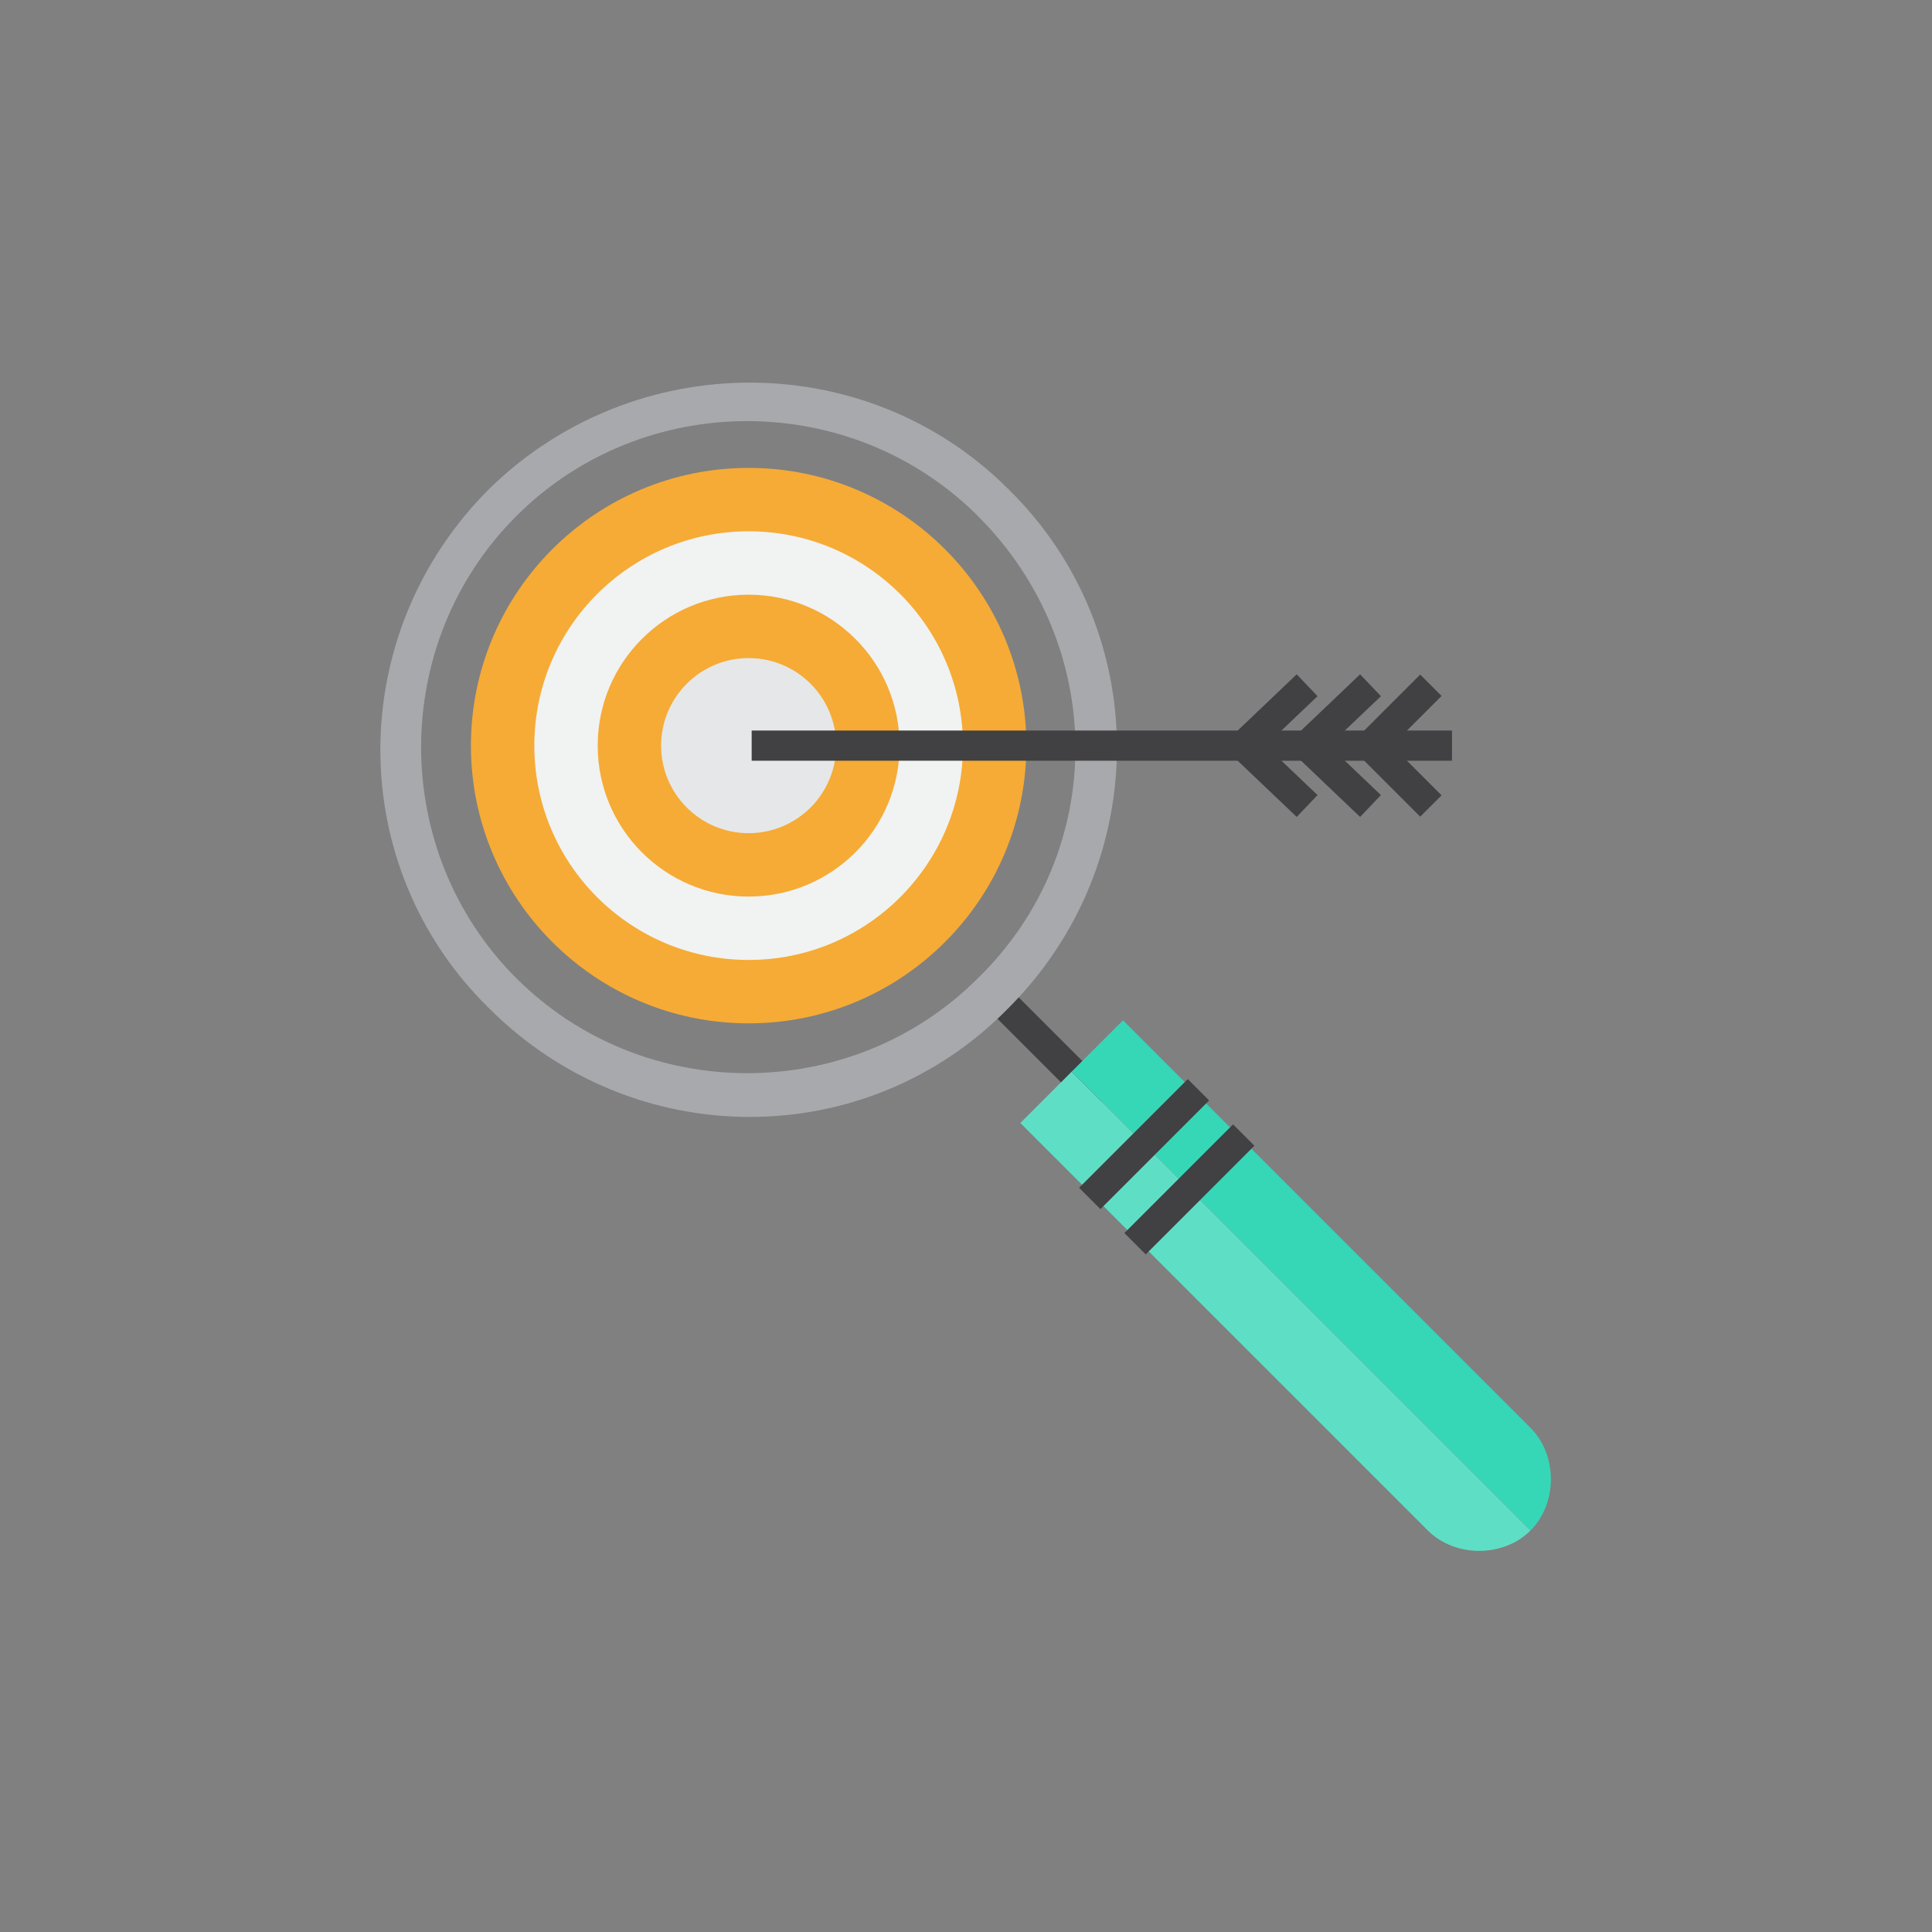 <?xml version="1.0" encoding="utf-8"?>
<!-- Generator: Adobe Illustrator 19.0.0, SVG Export Plug-In . SVG Version: 6.00 Build 0)  -->
<svg version="1.1" id="icons" xmlns="http://www.w3.org/2000/svg" xmlns:xlink="http://www.w3.org/1999/xlink" x="0px" y="0px"
	 viewBox="0 0 64 64" style="enable-background:new 0 0 64 64;" xml:space="preserve">
<rect x="0" y="0" width="64" height="64" fill="#808080" stroke="none"/>
<style type="text/css">
	.st0{display:none;}
	.st1{display:inline;fill:none;stroke:#414042;stroke-miterlimit:10;stroke-dasharray:2;}
	.st2{display:inline;}
	.st3{fill:none;stroke:#414042;stroke-miterlimit:10;}
	.st4{fill:none;stroke:#414042;stroke-miterlimit:10;stroke-dasharray:1.79,1.79;}
	.st5{fill:none;stroke:#414042;stroke-miterlimit:10;stroke-dasharray:2.006,2.006;}
	.st6{display:inline;fill:#F5AB35;}
	.st7{display:inline;fill:none;stroke:#414042;stroke-miterlimit:10;}
	.st8{display:inline;fill:#29A189;}
	.st9{display:inline;fill:#5EDFC5;}
	.st10{display:inline;fill:#36D7B7;}
	.st11{display:inline;fill:#F7BC5D;}
	.st12{display:inline;fill:#FFFFFF;}
	.st13{display:inline;fill:#F1F2F2;}
	.st14{display:inline;fill:#E6E7E8;}
	.st15{display:inline;fill:none;stroke:#414042;stroke-miterlimit:10;stroke-dasharray:3;}
	.st16{display:inline;fill:#86E7D4;}
	.st17{display:inline;fill:#D1D3D4;}
	.st18{display:inline;fill:#6D6E71;}
	.st19{fill:#36D7B7;}
	.st20{fill:#A7A9AC;}
	.st21{fill:#5EDFC5;}
	.st22{fill:#939598;}
	.st23{fill:#E6E7E8;}
	.st24{fill:#D1D3D4;}
	.st25{fill:#F1F2F2;}
	.st26{fill:#86E7D4;}
	.st27{fill:#F5AB35;}
	.st28{display:inline;fill:#939598;}
	.st29{display:inline;fill:#BCBEC0;}
	.st30{display:inline;fill:#F9CD86;}
	.st31{display:inline;fill:#414042;}
	.st32{fill:#F9CD86;}
	.st33{display:inline;fill:#58595B;}
	.st34{fill:#FFFFFF;}
	.st35{fill:#414042;}
	.st36{fill:none;stroke:#BCBEC0;stroke-linecap:round;stroke-miterlimit:10;}
	.st37{fill:#6D6E71;}
	.st38{fill:#F7BC5D;}
	.st39{display:inline;fill:none;stroke:#414042;stroke-miterlimit:10;stroke-dasharray:1;}
	.st40{display:inline;fill:#A7A9AC;}
	.st41{display:inline;fill:#808285;}
	.st42{fill:#1B6C5C;}
	.st43{fill:none;stroke:#414042;stroke-linecap:round;stroke-miterlimit:10;}
	.st44{display:inline;fill:none;stroke:#F5AB35;stroke-miterlimit:10;}
	.st45{display:inline;fill:none;stroke:#414042;stroke-linecap:round;stroke-miterlimit:10;}
	.st46{display:inline;opacity:0.26;fill:#231F20;}
	.st47{display:inline;fill:none;stroke:#F5AB35;stroke-linecap:round;stroke-miterlimit:10;}
	.st48{display:inline;fill:none;stroke:#F5AB35;stroke-width:0.5;stroke-linecap:round;stroke-miterlimit:10;}
	.st49{display:inline;fill:none;stroke:#36D7B7;stroke-width:0.5;stroke-linecap:round;stroke-miterlimit:10;}
	.st50{fill:none;stroke:#BCBEC0;stroke-miterlimit:10;}
</style>
<g id="XMLID_105_" class="st0">
	<line id="XMLID_72_" class="st1" x1="29.5" y1="15.1" x2="41.1" y2="36.8"/>
	<g id="XMLID_70_" class="st2">
		<g id="XMLID_49_">
			<line id="XMLID_81_" class="st3" x1="26.5" y1="19.1" x2="26.7" y2="20.1"/>
			<line id="XMLID_71_" class="st4" x1="27.1" y1="21.8" x2="30.2" y2="34.9"/>
			<line id="XMLID_50_" class="st3" x1="30.4" y1="35.8" x2="30.6" y2="36.8"/>
		</g>
	</g>
	<g id="XMLID_69_" class="st2">
		<g id="XMLID_42_">
			<line id="XMLID_45_" class="st3" x1="40.4" y1="21.5" x2="41.1" y2="22.2"/>
			<line id="XMLID_44_" class="st5" x1="42.5" y1="23.7" x2="52.8" y2="34.6"/>
			<line id="XMLID_43_" class="st3" x1="53.5" y1="35.3" x2="54.2" y2="36.1"/>
		</g>
	</g>
	<circle id="XMLID_56_" class="st6" cx="34.9" cy="26.3" r="4.6"/>
	<circle id="XMLID_57_" class="st7" cx="34.9" cy="26.3" r="4.6"/>
	<line id="XMLID_52_" class="st7" x1="25.8" y1="16.6" x2="11.9" y2="33.8"/>
	<line id="XMLID_54_" class="st7" x1="11.9" y1="33.8" x2="25.8" y2="50.9"/>
	<circle id="XMLID_47_" class="st8" cx="28.5" cy="13.2" r="3"/>
	<polygon id="XMLID_13_" class="st9" points="43,22 27.9,30.2 25.4,19.7 35.6,14.2 	"/>
	
		<rect id="XMLID_46_" x="23.7" y="13" transform="matrix(0.881 -0.474 0.474 0.881 -3.609 15.787)" class="st10" width="11.6" height="4.2"/>
	<circle id="XMLID_51_" class="st8" cx="11.9" cy="33.8" r="2.2"/>
	<circle id="XMLID_68_" class="st9" cx="11.9" cy="33.8" r="1"/>
	<rect id="XMLID_55_" x="18.4" y="50.6" class="st6" width="22" height="2.4"/>
	<rect id="XMLID_58_" x="18.4" y="50.6" class="st11" width="22" height="1.1"/>
	<rect id="XMLID_53_" x="18.4" y="50.6" class="st7" width="22" height="2.4"/>
	<rect id="XMLID_59_" x="29.8" y="48.8" class="st10" width="22.5" height="4.6"/>
	<rect id="XMLID_61_" x="46.4" y="48.8" class="st12" width="5.9" height="4.6"/>
	<rect id="XMLID_62_" x="29.8" y="48.8" class="st12" width="5.9" height="5"/>
	<rect id="XMLID_60_" x="29.8" y="48.8" class="st7" width="22.5" height="4.6"/>
	<rect id="XMLID_67_" x="31.8" y="37.9" class="st10" width="22.5" height="4.6"/>
	<rect id="XMLID_66_" x="35.1" y="39.3" class="st13" width="15.8" height="1.8"/>
	<rect id="XMLID_63_" x="31.8" y="37.9" class="st7" width="22.5" height="4.6"/>
	<rect id="XMLID_65_" x="32.9" y="43" class="st14" width="18.5" height="4.6"/>
	<polyline id="XMLID_64_" class="st7" points="30.7,43 51.4,43 51.4,47.6 30.7,47.6 	"/>
</g>
<g id="XMLID_106_" class="st0">
	<path id="XMLID_101_" class="st12" d="M45.9,54H13.7v-3.4h32.2l4.3,1.6c0.1,0,0.1,0.2,0,0.2L45.9,54z"/>
	<path id="XMLID_78_" class="st13" d="M35.2,40.4v5.4c0,1.7-1.4,3-3,3l0,0c-1.7,0-3-1.4-3-3v-5.4H35.2z"/>
	<path id="XMLID_79_" class="st7" d="M35.2,40.4v5.4c0,1.7-1.4,3-3,3l0,0c-1.7,0-3-1.4-3-3v-5.4H35.2z"/>
	<circle id="XMLID_75_" class="st15" cx="32.3" cy="23" r="13.1"/>
	<circle id="XMLID_73_" class="st6" cx="32.3" cy="23" r="11"/>
	<rect id="XMLID_74_" x="27" y="27.4" class="st6" width="10.6" height="12.1"/>
	<rect id="XMLID_77_" x="27" y="38.9" class="st14" width="10.9" height="3"/>
	<rect id="XMLID_76_" x="27" y="38.9" class="st7" width="10.9" height="3"/>
	<line id="XMLID_91_" class="st7" x1="29.5" y1="43.6" x2="32.9" y2="43.6"/>
	<line id="XMLID_80_" class="st7" x1="32.2" y1="45.4" x2="35.6" y2="45.4"/>
	<path id="XMLID_92_" class="st10" d="M39.8,21.8l-1.4,0c-0.2-0.7-0.4-1.4-0.8-2l1-1c0.4-0.3,0.4-0.9,0-1.3l-0.7-0.7
		c-0.3-0.3-0.9-0.4-1.3,0l-1,1c-0.6-0.4-1.3-0.7-2-0.8v-1.4c0-0.5-0.4-0.9-0.9-0.9h-1c-0.5,0-0.9,0.4-0.9,0.9v1.4
		c-0.7,0.2-1.4,0.4-2,0.8l-1-1c-0.3-0.3-0.9-0.4-1.3,0l-0.7,0.7c-0.3,0.3-0.4,0.9,0,1.3l1,1c-0.4,0.6-0.7,1.3-0.8,2l-1.4,0
		c-0.5,0-0.9,0.4-0.9,0.9l0,1c0,0.5,0.4,0.9,0.9,0.9l1.4,0c0.2,0.7,0.4,1.4,0.8,2l-1,1c-0.3,0.3-0.4,0.9,0,1.3l0.7,0.7
		c0.4,0.4,0.9,0.4,1.3,0l1-1c0.6,0.4,1.3,0.7,2,0.8l0,1.4c0,0.5,0.4,0.9,0.9,0.9l1,0c0.5,0,0.9-0.4,0.9-0.9l0-1.4
		c0.7-0.2,1.4-0.4,2-0.8l1,1c0.3,0.3,0.9,0.3,1.3,0l0.7-0.7c0.4-0.3,0.4-0.9,0-1.3l-1-1c0.4-0.6,0.7-1.3,0.8-2l1.4,0
		c0.5,0,0.9-0.4,0.9-0.9v-1C40.7,22.2,40.3,21.8,39.8,21.8z M32.2,26c-1.6,0-2.8-1.3-2.8-2.8c0-1.6,1.3-2.8,2.8-2.8
		c1.6,0,2.8,1.3,2.8,2.8C35.1,24.7,33.8,26,32.2,26z"/>
	<path id="XMLID_93_" class="st7" d="M39.8,21.8l-1.4,0c-0.2-0.7-0.4-1.4-0.8-2l1-1c0.4-0.3,0.4-0.9,0-1.3l-0.7-0.7
		c-0.3-0.3-0.9-0.4-1.3,0l-1,1c-0.6-0.4-1.3-0.7-2-0.8v-1.4c0-0.5-0.4-0.9-0.9-0.9h-1c-0.5,0-0.9,0.4-0.9,0.9v1.4
		c-0.7,0.2-1.4,0.4-2,0.8l-1-1c-0.3-0.3-0.9-0.4-1.3,0l-0.7,0.7c-0.3,0.3-0.4,0.9,0,1.3l1,1c-0.4,0.6-0.7,1.3-0.8,2l-1.4,0
		c-0.5,0-0.9,0.4-0.9,0.9l0,1c0,0.5,0.4,0.9,0.9,0.9l1.4,0c0.2,0.7,0.4,1.4,0.8,2l-1,1c-0.3,0.3-0.4,0.9,0,1.3l0.7,0.7
		c0.4,0.4,0.9,0.4,1.3,0l1-1c0.6,0.4,1.3,0.7,2,0.8l0,1.4c0,0.5,0.4,0.9,0.9,0.9l1,0c0.5,0,0.9-0.4,0.9-0.9l0-1.4
		c0.7-0.2,1.4-0.4,2-0.8l1,1c0.3,0.3,0.9,0.3,1.3,0l0.7-0.7c0.4-0.3,0.4-0.9,0-1.3l-1-1c0.4-0.6,0.7-1.3,0.8-2l1.4,0
		c0.5,0,0.9-0.4,0.9-0.9v-1C40.7,22.2,40.3,21.8,39.8,21.8z M32.2,26c-1.6,0-2.8-1.3-2.8-2.8c0-1.6,1.3-2.8,2.8-2.8
		c1.6,0,2.8,1.3,2.8,2.8C35.1,24.7,33.8,26,32.2,26z"/>
	<rect id="XMLID_99_" x="13.7" y="50.6" class="st10" width="32.2" height="3.4"/>
	<rect id="XMLID_104_" x="13.7" y="50.6" class="st16" width="32.2" height="1.7"/>
	<rect id="XMLID_100_" x="13.7" y="50.5" class="st12" width="4" height="3.6"/>
	<path id="XMLID_98_" class="st7" d="M45.9,54H13.7v-3.4h32.2l4.3,1.6c0.1,0,0.1,0.2,0,0.2L45.9,54z"/>
	<line id="XMLID_103_" class="st7" x1="17.7" y1="50.6" x2="17.7" y2="53.6"/>
	<line id="XMLID_102_" class="st7" x1="45.9" y1="50.8" x2="45.9" y2="53.8"/>
</g>
<g id="XMLID_147_" class="st0">
	<rect id="XMLID_109_" x="26" y="43.4" class="st13" width="12" height="7.1"/>
	<rect id="XMLID_115_" x="26" y="43.4" class="st17" width="12" height="3.6"/>
	<rect id="XMLID_114_" x="26" y="43.4" class="st7" width="12" height="7.1"/>
	<rect id="XMLID_112_" x="12.1" y="16.1" class="st18" width="39.9" height="23.7"/>
	<rect id="XMLID_110_" x="12.1" y="39" class="st12" width="39.9" height="5.4"/>
	<rect id="XMLID_108_" x="12.1" y="16.1" class="st7" width="39.9" height="28.2"/>
	<line id="XMLID_113_" class="st7" x1="12.1" y1="39.1" x2="51.9" y2="39.1"/>
	<line id="XMLID_116_" class="st7" x1="23.7" y1="50.7" x2="40.5" y2="50.7"/>
	<path id="XMLID_123_" class="st13" d="M33.1,37.2h16.6V13.3H34.6c-1.4,0-2.6,1.1-2.6,2.6v20.2C32,36.7,32.5,37.2,33.1,37.2z"/>
	<path id="XMLID_118_" class="st12" d="M30.9,37.2H14.3V13.3h15.2c1.4,0,2.6,1.1,2.6,2.6v20.2C32.1,36.7,31.6,37.2,30.9,37.2z"/>
	<path id="XMLID_146_" class="st12" d="M34,13.4c-1,0.2-1.7,1-2,1.9v21.2c0.2,0.4,0.6,0.7,1.1,0.7H34V13.4z"/>
	<path id="XMLID_117_" class="st13" d="M30.1,13.4c1,0.2,1.7,1,2,1.9v21.2c-0.2,0.4-0.6,0.7-1.1,0.7h-0.9V13.4z"/>
	<line id="XMLID_126_" class="st7" x1="16.2" y1="20.7" x2="29.3" y2="20.7"/>
	<line id="XMLID_125_" class="st7" x1="16.2" y1="23.3" x2="29.3" y2="23.3"/>
	<line id="XMLID_136_" class="st7" x1="16.2" y1="25.9" x2="29.3" y2="25.9"/>
	<line id="XMLID_137_" class="st7" x1="16.2" y1="28.5" x2="29.3" y2="28.5"/>
	<line id="XMLID_138_" class="st7" x1="16.2" y1="31.1" x2="29.3" y2="31.1"/>
	<line id="XMLID_143_" class="st7" x1="35" y1="20.7" x2="48" y2="20.7"/>
	<line id="XMLID_142_" class="st7" x1="35" y1="23.3" x2="48" y2="23.3"/>
	<line id="XMLID_141_" class="st7" x1="35" y1="25.9" x2="48" y2="25.9"/>
	<line id="XMLID_140_" class="st7" x1="35" y1="28.5" x2="48" y2="28.5"/>
	<line id="XMLID_139_" class="st7" x1="35" y1="31.1" x2="48" y2="31.1"/>
	<polygon id="XMLID_144_" class="st10" points="28.7,35.9 27.4,35.4 26,35.9 26,13.3 28.7,13.3 	"/>
	<path id="XMLID_121_" class="st7" d="M32,15.9c0-1.4,1.1-2.6,2.6-2.6h15.2v5.1"/>
	<path id="XMLID_124_" class="st7" d="M31.8,15.9c0-1.4-1.1-2.6-2.6-2.6H14.3v6.2"/>
	<line id="XMLID_145_" class="st7" x1="14.3" y1="20.9" x2="14.3" y2="27.2"/>
	<line id="XMLID_111_" class="st7" x1="49.8" y1="19.8" x2="49.8" y2="26.2"/>
</g>
<g id="XMLID_168_" class="st0">
	<rect id="XMLID_156_" x="14.7" y="12.4" class="st13" width="23.8" height="34.9"/>
	<line id="XMLID_160_" class="st7" x1="27.1" y1="17.6" x2="35.8" y2="17.6"/>
	<line id="XMLID_157_" class="st7" x1="27.1" y1="21.1" x2="35.8" y2="21.1"/>
	<line id="XMLID_161_" class="st7" x1="27.1" y1="24.6" x2="35.8" y2="24.6"/>
	<line id="XMLID_162_" class="st7" x1="18.3" y1="28.1" x2="35.8" y2="28.1"/>
	<line id="XMLID_163_" class="st7" x1="18.3" y1="31.6" x2="35.8" y2="31.6"/>
	<line id="XMLID_164_" class="st7" x1="18.3" y1="35.1" x2="35.8" y2="35.1"/>
	<line id="XMLID_165_" class="st7" x1="18.3" y1="38.6" x2="35.8" y2="38.6"/>
	<line id="XMLID_166_" class="st7" x1="18.3" y1="42.2" x2="26.6" y2="42.2"/>
	<g id="XMLID_167_" class="st2">
		<path id="XMLID_169_" class="st19" d="M20.4,23.2l-0.8,1.7h-1.4l3.3-7.5H23l3.3,7.5H25l-0.8-1.7H20.4z M23.7,22l-1.4-3.1L20.9,22
			H23.7z"/>
	</g>
	<g id="XMLID_148_" class="st2">
		<line id="XMLID_150_" class="st3" x1="39.5" y1="31.5" x2="39.5" y2="35.5"/>
		<path id="XMLID_153_" class="st20" d="M39.5,12.4c-5.4,0-9.8,4.4-9.8,9.8c0,5.4,4.4,9.8,9.8,9.8c5.4,0,9.8-4.4,9.8-9.8
			C49.3,16.8,44.9,12.4,39.5,12.4z M39.5,30.9c-4.8,0-8.7-3.9-8.7-8.7c0-4.8,3.9-8.7,8.7-8.7s8.7,3.9,8.7,8.7
			C48.2,27,44.3,30.9,39.5,30.9z"/>
		<path id="XMLID_155_" class="st3" d="M39.5,15.4c3.7,0,6.7,3,6.7,6.7"/>
		<path id="XMLID_158_" class="st21" d="M37.5,34.3v15.4c0,1.1,0.9,1.9,1.9,1.9V34.3H37.5z"/>
		<path id="XMLID_159_" class="st19" d="M39.5,34.3v17.3c1.1,0,1.9-0.9,1.9-1.9V34.3H39.5z"/>
		<line id="XMLID_154_" class="st3" x1="37.4" y1="37.1" x2="41.5" y2="37.1"/>
		<line id="XMLID_149_" class="st3" x1="37.4" y1="38.8" x2="41.5" y2="38.8"/>
	</g>
</g>
<g id="XMLID_190_" class="st0">
	<line id="XMLID_179_" class="st7" x1="29.7" y1="37.6" x2="29.7" y2="44.3"/>
	<line id="XMLID_185_" class="st7" x1="19.8" y1="27.6" x2="19.8" y2="34.2"/>
	<line id="XMLID_192_" class="st7" x1="17.3" y1="31.4" x2="17.3" y2="38.1"/>
	<line id="XMLID_194_" class="st7" x1="44.4" y1="28.1" x2="44.4" y2="34.7"/>
	<line id="XMLID_196_" class="st7" x1="46.9" y1="26.8" x2="46.9" y2="33.4"/>
	<line id="XMLID_195_" class="st7" x1="44.4" y1="37.7" x2="44.4" y2="35.7"/>
	<line id="XMLID_197_" class="st7" x1="38.5" y1="43.2" x2="38.5" y2="39.1"/>
	<line id="XMLID_191_" class="st7" x1="19.8" y1="39.1" x2="19.8" y2="36.1"/>
	<line id="XMLID_193_" class="st7" x1="25" y1="42.4" x2="25" y2="37.6"/>
	<line id="XMLID_180_" class="st7" x1="34.1" y1="37.6" x2="34.1" y2="44.3"/>
	<line id="XMLID_174_" class="st7" x1="31.9" y1="39.1" x2="31.9" y2="45.8"/>
	<g id="XMLID_186_" class="st2">
		<polygon id="XMLID_177_" class="st22" points="35.3,36.6 28.5,36.6 29.7,34.7 34.2,34.7 		"/>
		<path id="XMLID_173_" class="st23" d="M22.2,35.7l6.3-2.3v-8.8l-3.6,2.2c-1.7,1-2.7,2.9-2.7,4.8V35.7z"/>
		<path id="XMLID_178_" class="st23" d="M41.7,35.7l-6.3-2.3v-8.8l3.6,2.2c1.7,1,2.7,2.9,2.7,4.8V35.7z"/>
		<path id="XMLID_183_" class="st24" d="M37.8,27.5c0-0.5,0-1-0.1-1.5l-2.3-1.4v8.8l2.4,0.9V27.5z"/>
		<path id="XMLID_181_" class="st24" d="M26,27.5c0-0.5,0-1,0.1-1.5l2.3-1.4v8.8L26,34.2V27.5z"/>
		<path id="XMLID_172_" class="st25" d="M36.3,35.1h-8.7V17c0-2.1,1-4.1,2.6-5.4L31,11c0.6-0.4,1.3-0.4,1.9,0l0.9,0.7
			c1.6,1.3,2.6,3.2,2.6,5.2V35.1z"/>
		<circle id="XMLID_176_" class="st26" cx="31.9" cy="22.5" r="2.2"/>
		<circle id="XMLID_175_" class="st3" cx="31.9" cy="22.5" r="2.2"/>
		<path id="XMLID_184_" class="st27" d="M31,11l-0.8,0.6c-1.2,0.9-2.1,2.3-2.4,3.7h8.3c-0.4-1.5-1.2-2.8-2.4-3.7L32.8,11
			C32.3,10.6,31.5,10.6,31,11z"/>
	</g>
	<path id="XMLID_189_" class="st13" d="M51.3,52.6c0-0.9-0.7-1.7-1.7-1.7c-0.3,0-0.6,0.1-0.8,0.2c-0.4-1.1-1.2-2-2.3-2.5
		c-0.1-2.2-1.9-4-4.2-4c-1.9,0-3.4,1.2-4,2.9c-0.3-0.5-0.8-0.8-1.4-0.8c-0.6,0-1.1,0.3-1.4,0.8c-0.5-0.8-1.3-1.3-2.3-1.3
		c-0.7,0-1.4,0.3-1.9,0.7c-0.6-1.1-1.8-1.9-3.2-1.9c-1.9,0-3.5,1.4-3.7,3.3c-0.5-0.2-1-0.3-1.5-0.3c-0.4,0-0.7,0.1-1.1,0.2
		C21.1,47.5,20,47,18.8,47c-2,0-3.6,1.4-4,3.2c-1.1,0-2,0.9-2,2c0,0.4,0.1,0.8,0.3,1.1h38.1C51.2,53.1,51.3,52.8,51.3,52.6z"/>
	<path id="XMLID_188_" class="st7" d="M49.6,50.9c-0.3,0-0.6,0.1-0.8,0.2c-0.4-1.1-1.2-2-2.3-2.5c-0.1-2.2-1.9-4-4.2-4
		c-1.9,0-3.4,1.2-4,2.9c-0.3-0.5-0.8-0.8-1.4-0.8"/>
	<path id="XMLID_182_" class="st7" d="M31.4,47.1c-0.6-1.1-1.8-1.9-3.2-1.9c-1.9,0-3.5,1.4-3.7,3.3c-0.5-0.2-1-0.3-1.5-0.3
		c-0.4,0-0.7,0.1-1.1,0.2C21.1,47.5,20,47,18.8,47c-2,0-3.6,1.4-4,3.2"/>
	<line id="XMLID_187_" class="st7" x1="13" y1="53.3" x2="51.1" y2="53.3"/>
</g>
<g id="XMLID_238_" class="st0">
	<polygon id="XMLID_201_" class="st28" points="47.4,11.9 17.4,11.9 17.4,43.7 19.1,46.3 47.4,46.3 	"/>
	<polygon id="XMLID_200_" class="st13" points="45.3,46.1 19.1,46.1 17.4,44.8 17.4,40 45.3,40 	"/>
	<polygon id="XMLID_199_" class="st17" points="46.3,11.9 17.4,11.9 17.4,42 19.1,40.1 46.3,40.1 	"/>
	<path id="XMLID_231_" class="st12" d="M44.8,52H15.2v-3.1h29.5l3.9,1.5c0.1,0,0.1,0.1,0,0.2L44.8,52z"/>
	<rect id="XMLID_215_" x="15.2" y="48.9" class="st10" width="29.5" height="3.1"/>
	<rect id="XMLID_214_" x="15.2" y="48.9" class="st16" width="29.5" height="1.6"/>
	<rect id="XMLID_213_" x="15.2" y="48.8" class="st12" width="3.7" height="3.3"/>
	<path id="XMLID_212_" class="st7" d="M44.8,52H15.2v-3.1h29.5l3.9,1.5c0.1,0,0.1,0.1,0,0.2L44.8,52z"/>
	<line id="XMLID_211_" class="st7" x1="18.9" y1="48.9" x2="18.9" y2="51.6"/>
	<line id="XMLID_210_" class="st7" x1="44.8" y1="49.1" x2="44.8" y2="51.8"/>
	<path id="XMLID_198_" class="st7" d="M47.8,46.1H20.2c-1.6,0-2.9-0.9-2.9-1.9v-2.3c0-1,1.3-1.9,2.9-1.9h26.5"/>
	<polyline id="XMLID_203_" class="st7" points="17.4,41.9 17.4,11.9 26.8,11.9 	"/>
	<polygon id="XMLID_202_" class="st6" points="27.4,44.8 25.4,43.9 23.4,44.8 23.4,41 27.4,41 	"/>
	<line id="XMLID_205_" class="st7" x1="28.8" y1="11.9" x2="36.3" y2="11.9"/>
	<line id="XMLID_204_" class="st7" x1="22.6" y1="21.4" x2="42.6" y2="21.4"/>
	<line id="XMLID_206_" class="st7" x1="22.6" y1="24.6" x2="42.6" y2="24.6"/>
	<line id="XMLID_207_" class="st7" x1="22.6" y1="24.6" x2="42.6" y2="24.6"/>
	<line id="XMLID_208_" class="st7" x1="28.4" y1="27.7" x2="36.3" y2="27.7"/>
</g>
<g id="XMLID_259_" class="st0">
	<path id="XMLID_243_" class="st17" d="M51,49.4H12.8c-0.6,0-1-0.5-1-1V25.5c0-0.6,0.4-1,1-1H51c0.6,0,1,0.4,1,1v22.9
		C52,48.9,51.6,49.4,51,49.4z"/>
	<rect id="XMLID_242_" x="13.7" y="26.7" class="st12" width="36.1" height="19.5"/>
	<path id="XMLID_241_" class="st13" d="M51.5,50.7H12.2c-0.9,0-1.7-0.7-1.9-1.6l-0.3-1.7h43.9l-0.2,1.5
		C53.5,49.9,52.6,50.7,51.5,50.7z"/>
	<path id="XMLID_240_" class="st7" d="M51.5,50.7H12.2c-0.9,0-1.7-0.7-1.9-1.6l-0.3-1.7h43.9l-0.2,1.5
		C53.5,49.9,52.6,50.7,51.5,50.7z"/>
	<rect id="XMLID_244_" x="15.6" y="29.5" class="st6" width="15.7" height="8.5"/>
	<rect id="XMLID_245_" x="33.6" y="29.5" class="st17" width="3.9" height="3.9"/>
	<rect id="XMLID_247_" x="33.6" y="34.1" class="st13" width="3.9" height="3.9"/>
	<rect id="XMLID_248_" x="33.6" y="38.7" class="st17" width="3.9" height="3.9"/>
	<line id="XMLID_249_" class="st7" x1="39.2" y1="30" x2="47.7" y2="30"/>
	<line id="XMLID_246_" class="st7" x1="39.2" y1="32" x2="44" y2="32"/>
	<line id="XMLID_251_" class="st7" x1="39.2" y1="35" x2="47.7" y2="35"/>
	<line id="XMLID_250_" class="st7" x1="39.2" y1="37" x2="44" y2="37"/>
	<line id="XMLID_253_" class="st7" x1="39.2" y1="40" x2="47.7" y2="40"/>
	<line id="XMLID_254_" class="st7" x1="16.8" y1="42" x2="29" y2="42"/>
	<line id="XMLID_252_" class="st7" x1="39.2" y1="42.1" x2="44" y2="42.1"/>
	<path id="XMLID_239_" class="st10" d="M20.6,13.3v13.5h1.7v2.3v4.3c0,0.2,0.3,0.3,0.4,0.2l5.7-6.8h17V13.3H20.6z"/>
	<path id="XMLID_258_" class="st7" d="M20.6,13.3v13.5h1.7v2.3v4.3c0,0.2,0.3,0.3,0.4,0.2l5.7-6.8h17V13.3H20.6z"/>
	<line id="XMLID_255_" class="st7" x1="23.6" y1="16.7" x2="41.6" y2="16.7"/>
	<line id="XMLID_256_" class="st7" x1="23.6" y1="19.8" x2="41.6" y2="19.8"/>
	<line id="XMLID_257_" class="st7" x1="23.6" y1="22.8" x2="34.3" y2="22.8"/>
</g>
<g id="XMLID_287_" class="st0">
	<path id="XMLID_284_" class="st13" d="M32.2,53.9h-0.4c-5.4,0-9.9-11.9-9.9-14.4V24.9c0-5.4,4.4-9.9,9.9-9.9h0.4
		c5.4,0,9.9,4.4,9.9,9.9v14.7C42.1,42.1,37.7,53.9,32.2,53.9z"/>
	<path id="XMLID_122_" class="st7" d="M38.3,49.3c-1.7,2.6-3.8,4.6-6,4.6h-0.4c-2.3,0-4.3-2.1-6-4.6"/>
	<path id="XMLID_299_" class="st29" d="M22,27.8v12.7c0.3,1.5,1.1,4,2.4,6.4C26,46,27,44.4,27,42.5v-9.7C27,30,24.8,27.8,22,27.8z"
		/>
	<path id="XMLID_301_" class="st29" d="M37.1,32.8v9.7c0,1.9,1.1,3.5,2.6,4.3c1.4-2.8,2.3-5.6,2.4-6.9V27.8
		C39.3,27.8,37.1,30,37.1,32.8z"/>
	<path id="XMLID_295_" class="st17" d="M32,13.8c-5.6,0-10.1,4.5-10.1,10.1v3.6c0,0.6,1.6,0.6,2.3,0.6c7.9,0.4,7.8,3.4,7.8,3.4
		s0.1-2.9,8.1-3.4c0.6,0,2,0,2-0.6v-3.6C42.1,18.4,37.6,13.8,32,13.8z"/>
	<path id="XMLID_286_" class="st7" d="M24.2,28.2c7.9,0.4,7.8,3.4,7.8,3.4s0.1-2.9,8.1-3.4"/>
	<path id="XMLID_275_" class="st12" d="M44.8,47.2H15.2V44h29.6l3.9,1.5c0.1,0,0.1,0.1,0,0.2L44.8,47.2z"/>
	<rect id="XMLID_274_" x="15.2" y="44" class="st6" width="29.6" height="3.1"/>
	<rect id="XMLID_273_" x="15.2" y="44" class="st30" width="29.6" height="1.6"/>
	<rect id="XMLID_272_" x="15.2" y="43.9" class="st12" width="3.7" height="3.3"/>
	<path id="XMLID_271_" class="st7" d="M44.8,47.2H15.2V44h29.6l3.9,1.5c0.1,0,0.1,0.1,0,0.2L44.8,47.2z"/>
	<line id="XMLID_268_" class="st7" x1="18.9" y1="44" x2="18.9" y2="46.8"/>
	<line id="XMLID_266_" class="st7" x1="44.8" y1="44.2" x2="44.8" y2="47"/>
	<circle id="XMLID_260_" class="st29" cx="27" cy="22.5" r="4.3"/>
	<circle id="XMLID_264_" class="st12" cx="27.5" cy="21.6" r="4.3"/>
	<circle id="XMLID_300_" class="st29" cx="37.2" cy="22.3" r="4.3"/>
	<circle id="XMLID_263_" class="st12" cx="36.4" cy="21.6" r="4.3"/>
	<circle id="XMLID_261_" class="st7" cx="27.5" cy="21.6" r="4.3"/>
	<circle id="XMLID_262_" class="st7" cx="36.4" cy="21.6" r="4.3"/>
	<circle id="XMLID_267_" class="st31" cx="35.3" cy="21.4" r="1.5"/>
	<circle id="XMLID_265_" class="st31" cx="28.5" cy="21.4" r="1.5"/>
	<path id="XMLID_270_" class="st7" d="M41.9,13.1c-1.6,4.4-6.7,4-6.7,4c-1.3,0-2.4,1.1-2.4,2.4l0,0"/>
	<path id="XMLID_316_" class="st7" d="M22,13.1c1.6,4.4,6.7,4,6.7,4c1.3,0,2.4,1.1,2.4,2.4l0,0"/>
	<g id="XMLID_314_" class="st2">
		<path id="XMLID_278_" class="st27" d="M30.4,23.9l1.4,4c0.1,0.2,0.3,0.2,0.5,0l1.4-4c0.1-0.2,0.1-0.6-0.2-0.7l-1-0.8
			c-0.2-0.1-0.6-0.1-0.8,0l-1,0.8C30.3,23.4,30.3,23.7,30.4,23.9z"/>
		<path id="XMLID_277_" class="st32" d="M32,22.3c-0.1,0-0.3,0-0.4,0.1l-1,0.8c-0.2,0.1-0.3,0.5-0.2,0.7l1.4,4
			c0.1,0.1,0.2,0.2,0.2,0.2V22.3z"/>
	</g>
	<line id="XMLID_269_" class="st7" x1="28.9" y1="32.8" x2="28.9" y2="35.6"/>
	<line id="XMLID_309_" class="st7" x1="32.2" y1="32.8" x2="32.2" y2="35.6"/>
	<line id="XMLID_311_" class="st7" x1="35.1" y1="32.8" x2="35.1" y2="35.6"/>
	<line id="XMLID_313_" class="st7" x1="30.5" y1="37.3" x2="30.5" y2="40.2"/>
	<line id="XMLID_312_" class="st7" x1="34.1" y1="37.3" x2="34.1" y2="40.2"/>
	<rect id="XMLID_318_" x="26.1" y="10.1" class="st33" width="11.7" height="5.5"/>
	<rect id="XMLID_279_" x="26.1" y="10.1" class="st18" width="5.8" height="5.5"/>
	<line id="XMLID_322_" class="st7" x1="20.4" y1="10.1" x2="44.5" y2="10.1"/>
	<line id="XMLID_305_" class="st7" x1="41.5" y1="20.8" x2="41.5" y2="10.2"/>
	<rect id="XMLID_320_" x="26.1" y="10.1" class="st7" width="11.7" height="5.5"/>
	<line id="XMLID_321_" class="st7" x1="36.8" y1="44.2" x2="36.8" y2="45.6"/>
	<line id="XMLID_276_" class="st7" x1="34.9" y1="44.2" x2="34.9" y2="46.3"/>
	<line id="XMLID_280_" class="st7" x1="33" y1="44.2" x2="33" y2="45.6"/>
	<line id="XMLID_283_" class="st7" x1="29.8" y1="44.2" x2="29.8" y2="45.6"/>
	<line id="XMLID_282_" class="st7" x1="27.9" y1="44.2" x2="27.9" y2="46.3"/>
	<line id="XMLID_281_" class="st7" x1="26" y1="44.2" x2="26" y2="45.6"/>
	<path id="XMLID_285_" class="st7" d="M42.1,27.8c-2.8,0-5,2.3-5,5v9.7"/>
	<path id="XMLID_288_" class="st7" d="M22,27.8c2.8,0,5,2.3,5,5v9.7"/>
</g>
<g id="XMLID_319_" class="st0">
	<line id="XMLID_294_" class="st7" x1="32.1" y1="45" x2="32.1" y2="36.4"/>
	<path id="XMLID_289_" class="st7" d="M22.4,33c0,0.5,0.2,0.9,0.5,1.3c0.3,0.3,0.8,0.5,1.3,0.5c0.5,0,0.9-0.2,1.3-0.5
		C25.8,34,26,33.5,26,33s-0.2-0.9-0.5-1.3c-0.3-0.3-1.3-0.5-1.3-0.5c-7.6-1.8-6.6-7.7-6.6-7.7h5"/>
	<path id="XMLID_292_" class="st7" d="M41.6,33c0,0.5-0.2,0.9-0.5,1.3c-0.3,0.3-0.8,0.5-1.3,0.5c-0.5,0-0.9-0.2-1.3-0.5
		C38.2,34,38,33.5,38,33s0.2-0.9,0.5-1.3c0.3-0.3,1.3-0.5,1.3-0.5c7.6-1.8,6.6-7.7,6.6-7.7h-5"/>
	<path id="XMLID_291_" class="st6" d="M22.1,21H42c0,11.9-9.9,19.3-9.9,19.3S22.1,32.8,22.1,21z"/>
	<path id="XMLID_303_" class="st7" d="M39.7,24.2c-0.7,3.7-2.4,6.6-4.2,8.6"/>
	<path id="XMLID_290_" class="st7" d="M28.2,46L28.2,46c0-0.5,0.4-1,1-1H35c0.5,0,1,0.4,1,1l0,0"/>
	<rect id="XMLID_296_" x="25.7" y="45.8" class="st14" width="12.7" height="6.4"/>
	<rect id="XMLID_298_" x="24.3" y="51.2" class="st14" width="15.5" height="1.5"/>
	<rect id="XMLID_302_" x="24.3" y="51.2" class="st7" width="15.5" height="1.5"/>
	<rect id="XMLID_297_" x="28.6" y="46.9" class="st12" width="6.8" height="3.1"/>
	<line id="XMLID_304_" class="st7" x1="31" y1="41.4" x2="33.1" y2="41.4"/>
	<line id="XMLID_293_" class="st7" x1="30.5" y1="42.6" x2="33.7" y2="42.6"/>
	<line id="XMLID_310_" class="st7" x1="22.1" y1="11.8" x2="30.4" y2="11.8"/>
	<line id="XMLID_315_" class="st7" x1="22.1" y1="14.7" x2="26.9" y2="14.7"/>
	<line id="XMLID_317_" class="st7" x1="22.1" y1="17.5" x2="28.9" y2="17.5"/>
	<line id="XMLID_325_" class="st7" x1="41.9" y1="11.8" x2="33.6" y2="11.8"/>
	<line id="XMLID_324_" class="st7" x1="41.9" y1="14.7" x2="37.2" y2="14.7"/>
	<line id="XMLID_323_" class="st7" x1="41.9" y1="17.5" x2="35.1" y2="17.5"/>
	<line id="XMLID_306_" class="st7" x1="30.4" y1="48.5" x2="33.6" y2="48.5"/>
	<path id="XMLID_308_" class="st30" d="M32.5,11.8l0.2,0.7c0.2,0.7,1,1.3,1.8,1.3h0.7c0.8,0,0.9,0.4,0.3,0.8l-0.6,0.4
		c-0.6,0.4-0.9,1.4-0.7,2.1l0.2,0.7c0.2,0.7-0.1,1-0.7,0.5L33.2,18c-0.6-0.4-1.6-0.4-2.2,0l-0.6,0.4c-0.6,0.4-0.9,0.2-0.7-0.5
		l0.2-0.7c0.2-0.7-0.1-1.7-0.7-2.1l-0.6-0.4c-0.6-0.4-0.5-0.8,0.3-0.8h0.7c0.8,0,1.6-0.6,1.8-1.3l0.2-0.7C31.9,11,32.3,11,32.5,11.8
		z"/>
	<path id="XMLID_307_" class="st7" d="M32.5,11.8l0.2,0.7c0.2,0.7,1,1.3,1.8,1.3h0.7c0.8,0,0.9,0.4,0.3,0.8l-0.6,0.4
		c-0.6,0.4-0.9,1.4-0.7,2.1l0.2,0.7c0.2,0.7-0.1,1-0.7,0.5L33.2,18c-0.6-0.4-1.6-0.4-2.2,0l-0.6,0.4c-0.6,0.4-0.9,0.2-0.7-0.5
		l0.2-0.7c0.2-0.7-0.1-1.7-0.7-2.1l-0.6-0.4c-0.6-0.4-0.5-0.8,0.3-0.8h0.7c0.8,0,1.6-0.6,1.8-1.3l0.2-0.7C31.9,11,32.3,11,32.5,11.8
		z"/>
	<path id="XMLID_328_" class="st11" d="M22.1,21c0,11.5,9.3,18.8,9.9,19.3V21H22.1z"/>
</g>
<g id="XMLID_482_" class="st0">
	<g id="XMLID_338_" class="st2">
		<rect id="XMLID_327_" x="12" y="43.5" class="st27" width="40.1" height="8.3"/>
		<rect id="XMLID_329_" x="12" y="43.5" class="st32" width="40.1" height="3.7"/>
		<line id="XMLID_331_" class="st3" x1="18" y1="43.5" x2="18" y2="46.1"/>
		<line id="XMLID_326_" class="st3" x1="12.5" y1="43.5" x2="12.5" y2="46.1"/>
		<line id="XMLID_330_" class="st3" x1="23.6" y1="43.5" x2="23.6" y2="46.1"/>
		<line id="XMLID_332_" class="st3" x1="29.2" y1="43.5" x2="29.2" y2="46.1"/>
		<line id="XMLID_333_" class="st3" x1="34.8" y1="43.5" x2="34.8" y2="46.1"/>
		<line id="XMLID_334_" class="st3" x1="46" y1="43.5" x2="46" y2="46.1"/>
		<line id="XMLID_335_" class="st3" x1="40.4" y1="43.5" x2="40.4" y2="46.1"/>
		<line id="XMLID_337_" class="st3" x1="51.5" y1="43.5" x2="51.5" y2="46.1"/>
	</g>
	<g id="XMLID_347_" class="st2">
		<path id="XMLID_346_" class="st34" d="M16.7,49.4h31.9v3.4H16.7l-4.2-1.6c-0.1,0-0.1-0.1,0-0.2L16.7,49.4z"/>
		<rect id="XMLID_345_" x="16.7" y="49.4" class="st19" width="31.9" height="3.4"/>
		<rect id="XMLID_344_" x="16.7" y="51.1" class="st26" width="31.9" height="1.7"/>
		<rect id="XMLID_343_" x="44.6" y="49.3" class="st34" width="4" height="3.6"/>
		<path id="XMLID_342_" class="st3" d="M16.7,49.4h31.9v3.4H16.7l-4.2-1.6c-0.1,0-0.1-0.1,0-0.2L16.7,49.4z"/>
		<line id="XMLID_341_" class="st3" x1="44.6" y1="52.8" x2="44.6" y2="49.8"/>
		<line id="XMLID_340_" class="st3" x1="16.7" y1="52.6" x2="16.7" y2="49.6"/>
	</g>
	<g id="XMLID_348_" class="st2">
		<line id="XMLID_360_" class="st3" x1="31.8" y1="15.5" x2="31.8" y2="20.5"/>
		<path id="XMLID_359_" class="st24" d="M24.5,42.8l8-20.9c0.1-0.4-0.1-0.7-0.5-0.7h-1.8c-0.4,0-0.8,0.3-0.9,0.7L24.5,42.8
			C24.3,43.2,24.4,43.2,24.5,42.8z"/>
		<path id="XMLID_357_" class="st24" d="M39.6,42.8l-8-20.9c-0.1-0.4,0.1-0.7,0.5-0.7h1.8c0.4,0,0.8,0.3,0.9,0.7L39.6,42.8
			C39.8,43.2,39.7,43.2,39.6,42.8z"/>
		<circle id="XMLID_355_" class="st19" cx="31.8" cy="20.7" r="3.1"/>
		<circle id="XMLID_354_" class="st3" cx="31.8" cy="20.7" r="3.1"/>
		<circle id="XMLID_353_" class="st35" cx="31.8" cy="20.7" r="1.3"/>
		<rect id="XMLID_352_" x="30.8" y="11.1" class="st20" width="2" height="5.4"/>
		<rect id="XMLID_351_" x="30.8" y="11.1" class="st24" width="1.1" height="5.4"/>
		<path id="XMLID_361_" class="st3" d="M38.9,30.4c-1.7,1.7-4.2,2.8-6.8,2.8c-2.7,0-5.1-1.1-6.8-2.8"/>
	</g>
	<path id="XMLID_350_" class="st1" d="M45.6,36.4c-3.3,3.2-8.2,5.3-13.5,5.3c-5.6,0-10.7-2.2-14-5.7"/>
	<circle id="XMLID_349_" class="st7" cx="19.1" cy="24.4" r="1.2"/>
	<circle id="XMLID_362_" class="st7" cx="45.6" cy="29.7" r="1.2"/>
</g>
<g id="XMLID_859_" class="st0">
	<g id="XMLID_858_" class="st2">
		<circle id="XMLID_868_" class="st36" cx="32" cy="32" r="13"/>
		<path id="XMLID_867_" class="st36" d="M36.6,19.8c2,3.2,3.2,7.5,3.2,12.2c0,4.7-1.2,9-3.2,12.2"/>
		<path id="XMLID_866_" class="st36" d="M27.8,19.8c-2,3.2-3.2,7.5-3.2,12.2c0,4.7,1.2,9,3.2,12.2"/>
		<line id="XMLID_865_" class="st36" x1="32" y1="19" x2="32" y2="45"/>
		<line id="XMLID_864_" class="st36" x1="19" y1="32" x2="45" y2="32"/>
		<line id="XMLID_863_" class="st36" x1="21" y1="25.8" x2="43.5" y2="25.8"/>
		<line id="XMLID_862_" class="st36" x1="20.6" y1="38.2" x2="43.3" y2="38.2"/>
	</g>
	<g id="XMLID_880_" class="st2">
		
			<rect id="XMLID_890_" x="12.7" y="28" transform="matrix(0.707 0.707 -0.707 0.707 32 -13.255)" class="st27" width="38.7" height="8"/>
		
			<rect id="XMLID_889_" x="14.2" y="28.6" transform="matrix(0.707 0.707 -0.707 0.707 31.347 -14.831)" class="st32" width="38.7" height="3.6"/>
		<line id="XMLID_888_" class="st3" x1="25.3" y1="19.6" x2="23.6" y2="21.4"/>
		<line id="XMLID_887_" class="st3" x1="21.5" y1="15.8" x2="19.8" y2="17.6"/>
		<line id="XMLID_886_" class="st3" x1="29.1" y1="23.4" x2="27.4" y2="25.2"/>
		<line id="XMLID_885_" class="st3" x1="32.9" y1="27.3" x2="31.2" y2="29"/>
		<line id="XMLID_884_" class="st3" x1="36.7" y1="31.1" x2="35" y2="32.8"/>
		<line id="XMLID_883_" class="st3" x1="44.4" y1="38.7" x2="42.6" y2="40.4"/>
		<line id="XMLID_882_" class="st3" x1="40.6" y1="34.9" x2="38.8" y2="36.6"/>
		<line id="XMLID_881_" class="st3" x1="48.2" y1="42.5" x2="46.4" y2="44.2"/>
	</g>
	<g id="XMLID_872_" class="st2">
		<path id="XMLID_879_" class="st34" d="M19.1,42.3l25.1-25.1l2.7,2.7L21.7,44.9L17.1,47c-0.1,0-0.2-0.1-0.1-0.1L19.1,42.3z"/>
		
			<rect id="XMLID_878_" x="15.2" y="29.2" transform="matrix(-0.707 0.707 -0.707 -0.707 78.197 29.727)" class="st19" width="35.5" height="3.8"/>
		
			<rect id="XMLID_877_" x="15.9" y="30.8" transform="matrix(-0.707 0.707 -0.707 -0.707 79.807 30.393)" class="st26" width="35.5" height="1.9"/>
		
			<rect id="XMLID_876_" x="41.7" y="18.1" transform="matrix(-0.707 0.707 -0.707 -0.707 89.193 3.179)" class="st34" width="4.4" height="4"/>
		<path id="XMLID_875_" class="st3" d="M19.1,42.3l25.1-25.1l2.7,2.7L21.7,44.9L17.1,47c-0.1,0-0.2-0.1-0.1-0.1L19.1,42.3z"/>
		<line id="XMLID_874_" class="st3" x1="43.7" y1="23" x2="41.4" y2="20.6"/>
		<line id="XMLID_873_" class="st3" x1="21.6" y1="44.8" x2="19.2" y2="42.4"/>
	</g>
</g>
<g id="XMLID_730_" class="st0">
	<g id="XMLID_120_" class="st2">
		<rect id="XMLID_135_" x="26.3" y="41.5" class="st25" width="11.4" height="6.7"/>
		<rect id="XMLID_134_" x="26.3" y="41.5" class="st24" width="11.4" height="3.4"/>
		<rect id="XMLID_133_" x="26.3" y="41.5" class="st3" width="11.4" height="6.7"/>
		<rect id="XMLID_132_" x="13.1" y="15.6" class="st37" width="37.7" height="22.4"/>
		<rect id="XMLID_131_" x="15.2" y="17.8" class="st34" width="33.7" height="17.7"/>
		<rect id="XMLID_367_" x="17.6" y="19.7" class="st19" width="14.4" height="7.6"/>
		<rect id="XMLID_130_" x="13.1" y="37.3" class="st34" width="37.7" height="5.1"/>
		<rect id="XMLID_129_" x="13.1" y="15.6" class="st3" width="37.7" height="26.7"/>
		<line id="XMLID_128_" class="st3" x1="13.1" y1="37.4" x2="50.9" y2="37.4"/>
		<line id="XMLID_127_" class="st3" x1="24.1" y1="48.4" x2="40" y2="48.4"/>
		<polygon id="XMLID_390_" class="st34" points="25.8,23.5 23.7,24.7 23.7,22.3 		"/>
	</g>
	<g id="XMLID_366_" class="st2">
		<g id="XMLID_386_">
			<line id="XMLID_363_" class="st3" x1="40.5" y1="22.3" x2="40.5" y2="24.2"/>
			<line id="XMLID_358_" class="st3" x1="42.6" y1="22.9" x2="41.7" y2="24.5"/>
			<line id="XMLID_364_" class="st3" x1="44.1" y1="24.4" x2="42.5" y2="25.3"/>
			<line id="XMLID_365_" class="st3" x1="44.7" y1="26.5" x2="42.8" y2="26.5"/>
			<line id="XMLID_368_" class="st3" x1="40.5" y1="30.6" x2="40.5" y2="28.8"/>
			<line id="XMLID_369_" class="st3" x1="38.4" y1="30" x2="39.4" y2="28.4"/>
			<line id="XMLID_370_" class="st3" x1="36.9" y1="28.5" x2="38.5" y2="27.6"/>
			<line id="XMLID_371_" class="st3" x1="36.4" y1="26.4" x2="38.2" y2="26.4"/>
			<line id="XMLID_372_" class="st3" x1="37" y1="24.3" x2="38.6" y2="25.3"/>
			<line id="XMLID_373_" class="st3" x1="38.5" y1="22.8" x2="39.4" y2="24.4"/>
		</g>
		<polygon id="XMLID_387_" class="st35" points="42.9,28.3 44.5,29.9 44,30.4 42.3,28.8 42,30 40.5,26.5 44.1,27.9 		"/>
	</g>
	<line id="XMLID_389_" class="st7" x1="17.6" y1="29" x2="30.9" y2="29"/>
	<line id="XMLID_388_" class="st7" x1="17.4" y1="31.6" x2="28.6" y2="31.6"/>
	<line id="XMLID_392_" class="st7" x1="17.3" y1="34.3" x2="22.7" y2="34.3"/>
</g>
<g id="XMLID_729_" class="st0">
	<g id="XMLID_904_" class="st2">
		<path id="XMLID_912_" class="st38" d="M16.3,24.4c0-7.6,6.1-13.7,13.7-13.7c7.6,0,13.7,6.1,13.7,13.7l4,10l-4.1,0.1l0.1,4.1
			c0,6.7,0,6.2-9.5,6.2v8.5H22.4V39.7C21.7,35.2,16.3,32,16.3,24.4z"/>
	</g>
	<circle id="XMLID_393_" class="st39" cx="29.4" cy="23.2" r="10.2"/>
	<circle id="XMLID_394_" class="st17" cx="29.4" cy="23.2" r="3.8"/>
	<line id="XMLID_397_" class="st7" x1="38.9" y1="38.7" x2="41.7" y2="38.7"/>
	<circle id="XMLID_396_" class="st12" cx="29.4" cy="23.2" r="1.5"/>
	<g id="XMLID_424_" class="st2">
		<line id="XMLID_456_" class="st3" x1="29.4" y1="31.5" x2="29.4" y2="35.1"/>
		<path id="XMLID_453_" class="st20" d="M29.4,14.5c-4.8,0-8.7,3.9-8.7,8.7s3.9,8.7,8.7,8.7c4.8,0,8.7-3.9,8.7-8.7
			S34.2,14.5,29.4,14.5z M29.4,31c-4.3,0-7.8-3.5-7.8-7.8c0-4.3,3.5-7.8,7.8-7.8c4.3,0,7.8,3.5,7.8,7.8C37.2,27.5,33.7,31,29.4,31z"
			/>
		<path id="XMLID_452_" class="st3" d="M29.4,17.3c3.3,0,6,2.7,6,6"/>
		<path id="XMLID_451_" class="st21" d="M27.7,34.1v13.7c0,0.9,0.8,1.7,1.7,1.7V34.1H27.7z"/>
		<path id="XMLID_450_" class="st19" d="M29.4,34.1v15.4c0.9,0,1.7-0.8,1.7-1.7V34.1H29.4z"/>
		<line id="XMLID_449_" class="st3" x1="27.6" y1="36.6" x2="31.2" y2="36.6"/>
		<line id="XMLID_448_" class="st3" x1="27.6" y1="38.1" x2="31.2" y2="38.1"/>
	</g>
</g>
<g id="XMLID_728_" class="st0">
	<g id="XMLID_395_" class="st2">
		<path id="XMLID_237_" class="st34" d="M46,28.6H13.3v-3.5H46l4.3,1.6c0.1,0,0.1,0.2,0,0.2L46,28.6z"/>
		<rect id="XMLID_236_" x="13.3" y="25.1" class="st27" width="32.6" height="3.5"/>
		<rect id="XMLID_235_" x="13.3" y="25.1" class="st38" width="32.6" height="1.7"/>
		<rect id="XMLID_234_" x="13.3" y="25" class="st34" width="4" height="3.7"/>
		<path id="XMLID_233_" class="st3" d="M46,28.6H13.3v-3.5H46l4.3,1.6c0.1,0,0.1,0.2,0,0.2L46,28.6z"/>
		<line id="XMLID_232_" class="st3" x1="17.4" y1="25.1" x2="17.4" y2="28.2"/>
		<line id="XMLID_209_" class="st3" x1="46" y1="25.3" x2="46" y2="28.4"/>
	</g>
	<circle id="XMLID_478_" class="st7" cx="22.8" cy="12.9" r="1.2"/>
	<circle id="XMLID_479_" class="st7" cx="51.1" cy="19.1" r="1.2"/>
	<circle id="XMLID_480_" class="st7" cx="16.3" cy="33.2" r="1.2"/>
	<circle id="XMLID_481_" class="st7" cx="45.2" cy="43.4" r="1.2"/>
	<g id="XMLID_499_" class="st2">
		<path id="XMLID_472_" class="st34" d="M36.2,23.5c-0.8,0-1.4,0.6-1.4,1.4v-1.5c0-0.8-0.6-1.4-1.4-1.4c-0.8,0-1.4,0.6-1.4,1.4v-1.5
			c0-0.8-0.6-1.4-1.4-1.4c-0.8,0-1.4,0.6-1.4,1.4v1.5c0-0.8-0.6-1.4-1.4-1.4c-0.8,0-1.4,0.6-1.4,1.4v2.9h-2c-0.5,0-1,0.4-1,1v6.3
			c0,0.5,0.3,1,0.8,1.2l1.2,0.5c0.5,0.2,0.8,0.7,0.8,1.2v2.7h9.4v-3.1c0-0.3,0.1-0.6,0.3-0.8l1.4-1.4c0.3-0.3,0.4-0.6,0.4-1v-8.1
			C37.7,24.1,37,23.5,36.2,23.5z"/>
		<path id="XMLID_460_" class="st3" d="M29.1,26.9v-3.4c0-0.8-0.6-1.4-1.4-1.4l0,0c-0.8,0-1.4,0.6-1.4,1.4V29"/>
		<path id="XMLID_461_" class="st3" d="M31.9,24.4v-2.4c0-0.8-0.6-1.4-1.4-1.4l0,0c-0.8,0-1.4,0.6-1.4,1.4v2.4"/>
		<path id="XMLID_462_" class="st3" d="M34.8,26.9v-3.4c0-0.8-0.6-1.4-1.4-1.4l0,0c-0.8,0-1.4,0.6-1.4,1.4v3.4"/>
		<path id="XMLID_464_" class="st3" d="M34.8,26.3v-1.3c0-0.8,0.6-1.4,1.4-1.4l0,0c0.8,0,1.4,0.6,1.4,1.4V33c0,0.4-0.1,0.7-0.4,1
			l-1.4,1.4c-0.2,0.2-0.3,0.5-0.3,0.8v3.1"/>
		<path id="XMLID_463_" class="st3" d="M26.2,26.4h-2c-0.5,0-1,0.4-1,1v6.3c0,0.5,0.3,1,0.8,1.2l1.2,0.5c0.5,0.2,0.8,0.7,0.8,1.2
			v2.7"/>
		<rect id="XMLID_459_" x="24.7" y="38.1" class="st21" width="12.1" height="14.2"/>
		<rect id="XMLID_470_" x="24.7" y="38.1" class="st19" width="3.6" height="14.2"/>
	</g>
	<line id="XMLID_473_" class="st7" x1="16.6" y1="19.1" x2="22.4" y2="19.1"/>
	<line id="XMLID_474_" class="st7" x1="40.5" y1="33.2" x2="49.9" y2="33.2"/>
	<line id="XMLID_476_" class="st7" x1="21" y1="37.5" x2="11.7" y2="37.5"/>
	<line id="XMLID_477_" class="st7" x1="42.9" y1="12.9" x2="27.5" y2="12.9"/>
	<line id="XMLID_471_" class="st7" x1="27.1" y1="19.1" x2="24" y2="19.1"/>
	<line id="XMLID_475_" class="st7" x1="47.4" y1="19.1" x2="36" y2="19.1"/>
</g>
<g id="XMLID_724_" class="st0">
	<path id="XMLID_483_" class="st40" d="M46.9,51.5H17.1c-0.6,0-1-0.5-1-1v-37c0-0.5,0.4-1,1-1h29.7c0.5,0,1,0.5,1,1v37
		C47.9,51.1,47.4,51.5,46.9,51.5z"/>
	<path id="XMLID_497_" class="st7" d="M46.9,51.5H17.1c-0.6,0-1-0.5-1-1v-37c0-0.5,0.4-1,1-1h29.7c0.5,0,1,0.5,1,1v37
		C47.9,51.1,47.4,51.5,46.9,51.5z"/>
	<rect id="XMLID_484_" x="20.2" y="16.1" class="st12" width="23.6" height="30.7"/>
	<circle id="XMLID_485_" class="st41" cx="32" cy="49.1" r="1.4"/>
	<line id="XMLID_487_" class="st7" x1="33.2" y1="19.8" x2="40.5" y2="19.8"/>
	<line id="XMLID_486_" class="st7" x1="33.2" y1="23.9" x2="40.4" y2="23.9"/>
	<line id="XMLID_488_" class="st7" x1="23.4" y1="27.9" x2="40.4" y2="27.9"/>
	<line id="XMLID_489_" class="st7" x1="23.4" y1="32" x2="40.3" y2="32"/>
	<line id="XMLID_490_" class="st7" x1="23.4" y1="36.1" x2="40.3" y2="36.1"/>
	<line id="XMLID_491_" class="st7" x1="23.3" y1="44.2" x2="38.2" y2="44.2"/>
	<line id="XMLID_498_" class="st7" x1="23.3" y1="40.1" x2="38.2" y2="40.1"/>
	<g id="XMLID_493_" class="st2">
		<path id="XMLID_494_" class="st19" d="M29.6,25.7L29,24.4h-2.6l-0.6,1.3h-1.5l2.7-6.2h1.3l2.7,6.2H29.6z M27.7,21.3L27,23.1h1.6
			L27.7,21.3z"/>
	</g>
	<polygon id="XMLID_492_" class="st6" points="40.8,49.5 38.1,48.1 35.4,49.5 35.4,16 40.8,16 	"/>
</g>
<g id="XMLID_718_" class="st0">
	<g id="XMLID_707_" class="st2">
		<polygon id="XMLID_727_" class="st42" points="41.3,40.8 20.3,40.8 20.3,12.1 21.5,10.3 41.3,10.3 		"/>
		<polygon id="XMLID_726_" class="st34" points="39.8,10.4 21.5,10.4 20.3,11.3 20.3,14.7 39.8,14.7 		"/>
		<polygon id="XMLID_725_" class="st19" points="40.5,40.8 20.3,40.8 20.3,13.3 21.5,14.6 40.5,14.6 		"/>
		<path id="XMLID_717_" class="st3" d="M41.6,10.4H22.3c-1.1,0-2,0.6-2,1.3v1.6c0,0.7,0.9,1.3,2,1.3h18.5"/>
		<polyline id="XMLID_716_" class="st3" points="20.3,13.3 20.3,40.8 26.9,40.8 		"/>
		<line id="XMLID_709_" class="st3" x1="31.6" y1="11.7" x2="38" y2="11.7"/>
		<line id="XMLID_708_" class="st3" x1="26.9" y1="13.3" x2="38" y2="13.3"/>
	</g>
	<g id="XMLID_719_" class="st2">
		<path id="XMLID_723_" class="st34" d="M33,36.8l4.1-4.3c1-1.3,3,0,1.9,1.2l-3.2,4.5l1.6,0l3.7-4c0,0,0.4-2.5,0.5-2.9l0.1-3.2
			c-0.2-0.5,0-1.2,0.5-1.4c0.5-0.2,1.2,0,1.4,0.5l0,3.6c0.1,0.3,0.1,4.6,0.1,4.6l-4.5,9.3h-6.8l0-6.7C32.4,37.7,32.7,37.1,33,36.8z"
			/>
		<path id="XMLID_722_" class="st43" d="M33,36.8l4.1-4.3c1-1.3,3,0,1.9,1.2l-3.2,4.5l1.6,0l3.9-4.2c0,0,0.2-2.5,0.3-2.9L41.5,28
			c0.1-0.6,0-1.2,0.5-1.4c0.5-0.2,1.2,0,1.4,0.5l0.1,3.8c0.1,0.3,0.1,4.6,0.1,4.6l-4.5,9.3h-6.8l0-6.7C32.4,37.7,32.7,37.1,33,36.8z
			"/>
		<rect id="XMLID_721_" x="31" y="44.2" class="st27" width="9.8" height="9.6"/>
		<rect id="XMLID_720_" x="31.4" y="44.2" class="st38" width="3.7" height="9.6"/>
	</g>
	<rect id="XMLID_712_" x="22.7" y="18.1" class="st12" width="15.9" height="9"/>
	<line id="XMLID_714_" class="st7" x1="24.2" y1="21" x2="37" y2="21"/>
	<line id="XMLID_713_" class="st7" x1="26.8" y1="23.8" x2="34.2" y2="23.8"/>
</g>
<g id="XMLID_789_" class="st0">
	<path id="XMLID_504_" class="st12" d="M31.7,53.3L31.7,53.3c-1.5,0-2.6-1.2-2.6-2.6v-4.6c0-1.5,1.2-2.6,2.6-2.6l0,0
		c1.5,0,2.6,1.2,2.6,2.6v4.6C34.4,52.1,33.2,53.3,31.7,53.3z"/>
	<path id="XMLID_506_" class="st7" d="M31.7,53.3L31.7,53.3c-1.5,0-2.6-1.2-2.6-2.6v-4.6c0-1.5,1.2-2.6,2.6-2.6l0,0
		c1.5,0,2.6,1.2,2.6,2.6v4.6C34.4,52.1,33.2,53.3,31.7,53.3z"/>
	<g id="XMLID_702_" class="st2">
		<g id="XMLID_742_">
			<rect id="XMLID_755_" x="42.4" y="33.7" class="st35" width="0.3" height="0.8"/>
		</g>
		<g id="XMLID_741_">
			
				<rect id="XMLID_754_" x="43.1" y="33.9" transform="matrix(0.865 0.502 -0.502 0.865 23.052 -17.087)" class="st35" width="0.3" height="0.8"/>
		</g>
		<g id="XMLID_740_">
			
				<rect id="XMLID_753_" x="43.6" y="34.4" transform="matrix(0.497 0.868 -0.868 0.497 52.226 -20.5)" class="st35" width="0.3" height="0.8"/>
		</g>
		<g id="XMLID_739_">
			<rect id="XMLID_752_" x="43.6" y="35.4" class="st35" width="0.8" height="0.3"/>
		</g>
		<g id="XMLID_738_">
			
				<rect id="XMLID_751_" x="43.4" y="36.1" transform="matrix(0.863 0.505 -0.505 0.863 24.329 -17.16)" class="st35" width="0.8" height="0.3"/>
		</g>
		<g id="XMLID_737_">
			
				<rect id="XMLID_750_" x="42.9" y="36.6" transform="matrix(0.494 0.87 -0.87 0.494 53.911 -18.993)" class="st35" width="0.8" height="0.3"/>
		</g>
		<g id="XMLID_736_">
			<rect id="XMLID_749_" x="42.4" y="36.6" class="st35" width="0.3" height="0.8"/>
		</g>
		<g id="XMLID_735_">
			
				<rect id="XMLID_748_" x="41.7" y="36.4" transform="matrix(0.86 0.51 -0.51 0.86 24.586 -16.176)" class="st35" width="0.3" height="0.8"/>
		</g>
		<g id="XMLID_734_">
			
				<rect id="XMLID_747_" x="41.1" y="35.8" transform="matrix(0.49 0.872 -0.872 0.49 52.663 -17.507)" class="st35" width="0.3" height="0.8"/>
		</g>
		<g id="XMLID_733_">
			
				<rect id="XMLID_746_" x="40.7" y="35.4" transform="matrix(1 1.321097e-002 -1.321097e-002 1 0.473 -0.54)" class="st35" width="0.8" height="0.3"/>
		</g>
		<g id="XMLID_732_">
			
				<rect id="XMLID_745_" x="40.9" y="34.6" transform="matrix(0.858 0.513 -0.513 0.858 23.703 -16.265)" class="st35" width="0.8" height="0.3"/>
		</g>
		<g id="XMLID_731_">
			
				<rect id="XMLID_744_" x="41.4" y="34.1" transform="matrix(0.486 0.874 -0.874 0.486 51.485 -18.953)" class="st35" width="0.8" height="0.3"/>
		</g>
	</g>
	<g id="XMLID_743_" class="st2">
		<g id="XMLID_778_">
			<rect id="XMLID_779_" x="15.7" y="16" class="st35" width="0.4" height="0.9"/>
		</g>
		<g id="XMLID_776_">
			
				<rect id="XMLID_777_" x="16.5" y="16.2" transform="matrix(0.865 0.502 -0.502 0.865 10.626 -6.115)" class="st35" width="0.4" height="0.9"/>
		</g>
		<g id="XMLID_774_">
			
				<rect id="XMLID_775_" x="17.1" y="16.8" transform="matrix(0.497 0.868 -0.868 0.497 23.697 -6.297)" class="st35" width="0.4" height="0.9"/>
		</g>
		<g id="XMLID_772_">
			<rect id="XMLID_773_" x="17" y="17.9" class="st35" width="0.9" height="0.4"/>
		</g>
		<g id="XMLID_770_">
			
				<rect id="XMLID_771_" x="16.8" y="18.8" transform="matrix(0.863 0.505 -0.505 0.863 11.944 -6.131)" class="st35" width="0.9" height="0.4"/>
		</g>
		<g id="XMLID_768_">
			
				<rect id="XMLID_769_" x="16.2" y="19.4" transform="matrix(0.494 0.87 -0.87 0.494 25.445 -4.589)" class="st35" width="0.9" height="0.4"/>
		</g>
		<g id="XMLID_766_">
			<rect id="XMLID_767_" x="15.7" y="19.3" class="st35" width="0.4" height="0.9"/>
		</g>
		<g id="XMLID_764_">
			
				<rect id="XMLID_765_" x="14.8" y="19.1" transform="matrix(0.861 0.509 -0.509 0.861 12.051 -4.919)" class="st35" width="0.4" height="0.9"/>
		</g>
		<g id="XMLID_762_">
			
				<rect id="XMLID_763_" x="14.2" y="18.5" transform="matrix(0.489 0.872 -0.872 0.489 23.859 -2.9)" class="st35" width="0.4" height="0.9"/>
		</g>
		<g id="XMLID_760_">
			
				<rect id="XMLID_761_" x="13.7" y="17.9" transform="matrix(1 1.334910e-002 -1.334910e-002 1 0.243 -0.188)" class="st35" width="0.9" height="0.4"/>
		</g>
		<g id="XMLID_758_">
			
				<rect id="XMLID_759_" x="14" y="17.1" transform="matrix(0.858 0.513 -0.513 0.858 10.903 -4.956)" class="st35" width="0.9" height="0.4"/>
		</g>
		<g id="XMLID_756_">
			
				<rect id="XMLID_757_" x="14.6" y="16.5" transform="matrix(0.486 0.874 -0.874 0.486 22.315 -4.575)" class="st35" width="0.9" height="0.4"/>
		</g>
	</g>
	<path id="XMLID_502_" class="st7" d="M34.3,22.2h13.6c1.1,0,2,0.9,2,2v2c0,1.1-0.9,2-2,2H37.2"/>
	<path id="XMLID_503_" class="st7" d="M31.9,28.2H18.3c-1.1,0-2,0.9-2,2v2c0,1.1,0.9,2,2,2l13.4-0.1l0,9.3"/>
	<g id="XMLID_501_" class="st2">
		<polygon id="XMLID_705_" class="st20" points="40.4,14.8 40.4,14.8 40.4,14.8 		"/>
		<path id="XMLID_704_" class="st20" d="M40.4,14.7C40.4,14.7,40.4,14.7,40.4,14.7C40.4,14.7,40.4,14.7,40.4,14.7z"/>
		<circle id="XMLID_703_" class="st23" cx="31.5" cy="21.6" r="10.9"/>
		<path id="XMLID_507_" class="st19" d="M41.9,18.3C42,18.2,41.9,18.3,41.9,18.3L41.9,18.3z M42,18.5C41.9,18.7,42,18.5,42,18.5
			L42,18.5z M37.5,17.3c0,0-2-1.9-0.5-2c0,0,0-0.1,0-0.1c0,0,0,0,0,0.1c0-0.1-0.3,0-0.5,0c-0.1,0,0-0.1,0-0.1c0,0,0-0.1,0-0.1
			c0.1,0,0.1,0,0-0.1c0,0,0.3-0.2,0.4-0.1c0,0-0.1-0.1,0-0.1c0-0.1-1-1.1-1.8-1.7c0,0,0,0-0.1,0c-0.2-0.1-0.4-0.2-0.5-0.3
			c0.1,0,0-0.1,0-0.1c1.1,0.3,1.8-1.1,2.7-0.7c0,0,0.1,0,0.1,0c0,0,0,0,0,0c0,0,0,0,0,0c0,0,0,0,0.1,0.1c-0.1-0.2,3,2,2.7,2.5
			c0,0,0,0,0,0c0,0,0,0-0.1,0.1c0.1,0,0.1,0.1,0,0.1c0.2,0.1,0.2,0,0.1,0c0.4,0.1,0.3,0.4,0.3,0.5c0-0.1-1.2,0.1-0.1,0.2
			C38.4,15.5,38.1,16.7,37.5,17.3z M36.8,14.9C36.9,14.9,36.9,14.8,36.8,14.9L36.8,14.9z M36.8,15C36.8,15,37,15,36.8,15L36.8,15z
			 M36.6,15.9C36.6,15.9,36.5,15.9,36.6,15.9L36.6,15.9z M36.7,15.6C36.7,15.6,36.7,15.5,36.7,15.6L36.7,15.6z M36.8,15.5
			C36.6,15.5,36.9,15.5,36.8,15.5L36.8,15.5z M36.8,15.8C36.8,15.8,36.9,15.9,36.8,15.8L36.8,15.8z M36.9,15.7
			C37,15.8,36.7,15.5,36.9,15.7L36.9,15.7z M39.9,14.9C39.9,14.9,40,14.9,39.9,14.9L39.9,14.9z M39.7,15.5
			C39.9,15.4,39.6,15.5,39.7,15.5L39.7,15.5z M39.8,15.6C39.9,15.5,39.6,15.5,39.8,15.6L39.8,15.6z M39.9,14.9
			C39.8,15,40.1,15,39.9,14.9L39.9,14.9z M40.4,15.7C40.4,15.7,40.4,15.7,40.4,15.7L40.4,15.7z M40.2,14.9
			C40.1,14.9,40.1,14.9,40.2,14.9C40.1,14.9,40.1,14.9,40.2,14.9z M39.7,15.5C39.7,15.5,39.7,15.5,39.7,15.5L39.7,15.5z M40.2,14.9
			C40.2,14.9,40.2,14.9,40.2,14.9C40.2,14.9,40.1,14.9,40.2,14.9C40.2,14.9,40.2,14.9,40.2,14.9z M36.7,14.9
			C36.9,14.8,36.7,14.8,36.7,14.9L36.7,14.9z M24.9,15.6C24.9,15.6,25,15.6,24.9,15.6C25,15.6,24.9,15.6,24.9,15.6z M22.9,16.2
			C23.1,16.2,22.5,16.1,22.9,16.2L22.9,16.2z M25.1,15.5C25.1,15.6,25.1,15.6,25.1,15.5C25.1,15.5,25.1,15.5,25.1,15.5z M30.7,12.9
			C30.8,13,30.6,12.8,30.7,12.9L30.7,12.9z M30.8,13C30.9,13,30.9,13,30.8,13C30.8,13,30.8,13,30.8,13C30.8,13,30.8,13,30.8,13
			C30.8,13,30.7,13,30.8,13C30.6,13,30.7,13,30.8,13C30.8,13,30.8,13,30.8,13z M30.8,13C30.9,13,30.9,13,30.8,13L30.8,13z
			 M30.8,12.4C30.8,12.4,30.8,12.4,30.8,12.4L30.8,12.4z M30.8,12.4C30.8,12.4,30.9,12.4,30.8,12.4L30.8,12.4z M30.8,12.3
			C30.8,12.3,30.8,12.3,30.8,12.3L30.8,12.3z M30.7,12.2C31.2,12.5,31.3,12.6,30.7,12.2L30.7,12.2z M30.7,12.2
			C30.7,12.3,30.6,12.2,30.7,12.2L30.7,12.2z M34.5,16.8C34.5,16.8,34.6,16.8,34.5,16.8C34.6,16.8,34.5,16.8,34.5,16.8z M30.6,12.7
			C30.6,12.7,30.3,12.7,30.6,12.7C30.6,12.7,30.6,12.7,30.6,12.7z M31.1,12.6c0,0-0.1-0.1-0.1-0.1C30.9,12.6,31,12.6,31.1,12.6z
			 M31.3,12.1C31.6,12.2,31.1,12,31.3,12.1L31.3,12.1z M33.7,13.4C33.7,13.4,33.6,13.4,33.7,13.4C33.6,13.4,33.7,13.4,33.7,13.4z
			 M32.6,21.9C32.6,21.9,32.6,21.9,32.6,21.9C32.6,21.9,32.7,21.9,32.6,21.9z M31.2,12.9C31.3,13,31,12.9,31.2,12.9L31.2,12.9z
			 M31.2,13.1C31.1,13.1,31.2,13.1,31.2,13.1L31.2,13.1z M31.1,12.9C31,13,31.1,12.9,31.1,12.9L31.1,12.9z M30.9,12.9
			C30.5,13.1,32.1,12.6,30.9,12.9L30.9,12.9z M31.2,13C31.2,13,31.2,13,31.2,13C31,12.9,31.3,13,31.2,13z M35.6,12.2
			c-0.1,0-0.2,0-0.3,0C35.7,12.3,35.3,12.2,35.6,12.2z M33.1,11.9C33.1,11.9,33.1,11.9,33.1,11.9C33.1,11.9,33.1,11.9,33.1,11.9z
			 M32.4,11.7C32.4,11.7,32.4,11.7,32.4,11.7C32.4,11.7,32.4,11.7,32.4,11.7z M33.8,12.1C33.8,12.1,33.8,12.1,33.8,12.1
			C33.8,12.1,33.8,12.1,33.8,12.1z M33.8,12.1C33.8,12.1,33.8,12.1,33.8,12.1C33.8,12.1,33.8,12.1,33.8,12.1
			C33.8,12.1,33.8,12.1,33.8,12.1C33.8,12.1,33.8,12.1,33.8,12.1z M31.7,12.1c-0.2-0.4,1.3,0,1.8,0.3c0-0.1-0.3-0.2-0.1-0.2
			c-0.1,0-0.1-0.1,0-0.1c-0.1,0-0.1,0,0.1,0c-0.6,0.1-0.8-0.3-1-0.3c0.1,0,0,0,0,0c0,0,0,0-0.1-0.1c0.2,0.1,3.8-0.4,3.7,0.3
			c0,0,0,0,0,0.1c0,0.2-0.8,0.1-0.9,0.1c0.1,0,0.1,0,0.2,0.1c-0.6,0-0.8,0.4-1.4,0.4c-0.1,0,0.2,0.1,0.1,0c0.4,0.3-0.7,0.9-1.6,0.5
			c0,0,0-0.1,0-0.2c0-0.3,0.5,0,0.6-0.1c-0.1,0-0.1,0-0.1,0c-0.1,0,0,0,0.1,0c-0.1,0-0.3-0.1-0.3-0.2C32.3,12.7,32,12.5,31.7,12.1
			C31.7,12.1,31.7,12.1,31.7,12.1C31.7,12.1,31.7,12.1,31.7,12.1z M34.3,11.7C34.3,11.7,34.2,11.7,34.3,11.7L34.3,11.7z M33.1,11.7
			C33.1,11.7,33.1,11.7,33.1,11.7L33.1,11.7z M33.1,11.9C33.1,11.9,33.1,11.9,33.1,11.9C32.8,11.9,33,12.1,33.1,11.9z M34,12.6
			C33.9,12.6,33.9,12.6,34,12.6L34,12.6z M33.9,12.6C33.9,12.6,33.9,12.6,33.9,12.6L33.9,12.6z M33.8,12.1
			C33.9,12.2,33.8,12.1,33.8,12.1C33.9,12.1,33.9,12.1,33.8,12.1C33.8,12.1,33.8,12.1,33.8,12.1C33.8,12.1,33.8,12.1,33.8,12.1
			C33.8,12.1,33.8,12.1,33.8,12.1c0,0-0.1,0-0.1,0C33.5,12.3,33.7,12.2,33.8,12.1z M33.4,13C33.5,13,33.4,13,33.4,13L33.4,13z
			 M33.1,12.9C33.1,12.9,33.1,12.9,33.1,12.9L33.1,12.9z M33.1,12.7C33.1,12.8,33.1,12.7,33.1,12.7L33.1,12.7z M33,12.5
			C32.9,12.5,33.1,12.5,33,12.5L33,12.5z M33.7,12.2C33.7,12.2,33.7,12.2,33.7,12.2L33.7,12.2z M32.3,12.9
			C32.3,12.9,32.3,12.9,32.3,12.9C32.3,12.9,32.6,12.8,32.3,12.9z M30.9,14.7C31.1,14.7,30.8,14.7,30.9,14.7
			C30.9,14.7,30.9,14.7,30.9,14.7z M32.7,15.5c0,0,0,0.1,0.1,0.1C32.9,15.6,32.7,15.5,32.7,15.5z M29.5,12.4
			C29.6,12.4,29.4,12.4,29.5,12.4L29.5,12.4z M34.3,16.4C34.4,16.4,34.3,16.3,34.3,16.4C34.2,16.3,34.3,16.4,34.3,16.4z M29.7,12.5
			C29.3,12.4,30.4,12.7,29.7,12.5L29.7,12.5z M30.7,14.7C30.7,14.7,30.7,14.6,30.7,14.7C30.7,14.7,30.7,14.7,30.7,14.7z M34.5,13.2
			C34.6,13.2,34.6,13.2,34.5,13.2C34.6,13.2,34.5,13.2,34.5,13.2z M33.4,15c0,0,0.1,0,0.1-0.1c0,0,0.1,0,0,0c0,0,0,0,0,0
			C33.5,14.9,33.5,14.9,33.4,15C33.5,14.9,33.5,14.9,33.4,15C33.5,14.9,33.5,14.9,33.4,15C33.4,15,33.4,15,33.4,15z M33.2,22.4
			C33.2,22.4,33.1,22.4,33.2,22.4C33.1,22.4,33.2,22.4,33.2,22.4z M42.1,18.9C42.1,18.9,42.1,18.9,42.1,18.9
			C42.1,18.9,42.1,18.9,42.1,18.9z M42,18.5C42,18.5,42,18.5,42,18.5L42,18.5z M32.6,19c0,0-0.2,0-0.1,0C32.5,18.9,32.6,19,32.6,19z
			 M31.7,31.7C31.7,31.7,31.7,31.7,31.7,31.7C31.7,31.8,31.7,31.7,31.7,31.7z M31.9,30.6C31.9,30.7,32,30.7,31.9,30.6L31.9,30.6z
			 M31.8,31.9c0,0-0.2-0.1-0.1-0.1C31.7,31.9,31.9,32,31.8,31.9z M33.9,22.9C34.3,22.9,33.9,22.9,33.9,22.9L33.9,22.9z M33.9,22.9
			C33.8,22.9,33.9,22.9,33.9,22.9L33.9,22.9z M32.9,22.5C31.5,21.8,32.2,22.2,32.9,22.5L32.9,22.5z M32.9,22.5
			C32.9,22.5,32.8,22.5,32.9,22.5L32.9,22.5z M32,22C32.3,22,32.1,22,32,22L32,22z M41.3,19.2C42.7,19,41.3,19.2,41.3,19.2
			C41.3,19.2,41.3,19.2,41.3,19.2z M41.9,18.4C42,18.4,41.9,18.4,41.9,18.4C41.9,18.4,41.9,18.3,41.9,18.4z M42.1,19.1
			C42.1,19.5,42.2,19.8,42.1,19.1L42.1,19.1z M40.3,14.9C40.3,15,40.3,14.9,40.3,14.9L40.3,14.9z M42.3,21.6
			c-0.6,0.5,0.2-0.9,0.1-1.8c-0.1,0.1-0.2,0-0.2-0.1c-0.1,0-0.2,0.1-0.2,0.1c0,0.7-0.7,1.8-1.8,3.1c-0.3,0.3-0.2,0.9-0.3,1.3
			C38.8,27.6,43.4,20.6,42.3,21.6z M24.9,15.6C25,15.6,25,15.5,24.9,15.6C25,15.5,24.9,15.6,24.9,15.6z M23.3,21.1
			C23.3,21.1,23.3,21.1,23.3,21.1C23.4,21.2,23.2,21.1,23.3,21.1z M24.4,15.8C24.5,16,24.3,15.6,24.4,15.8L24.4,15.8z M22.9,16.1
			C23.1,16.2,22.5,16.1,22.9,16.1L22.9,16.1z M22.6,16.3C22.6,16.4,22.6,16.5,22.6,16.3L22.6,16.3z M22.6,16.3
			C22.6,16.3,22.6,16.3,22.6,16.3L22.6,16.3z M26.8,17.1C26.8,17.1,26.9,17.1,26.8,17.1L26.8,17.1z M26.8,17.1
			C26.4,16.9,26.6,17,26.8,17.1L26.8,17.1z M30.7,13.1C30.6,13.2,30.6,13.2,30.7,13.1L30.7,13.1z M34.6,16.7
			C34.6,16.7,34.5,16.8,34.6,16.7C34.6,16.8,34.6,16.8,34.6,16.7z M31,12.5c0,0,0,0.1,0.1,0C31.1,12.5,31,12.5,31,12.5z M35,16.6
			C35.1,16.4,34.9,16.9,35,16.6L35,16.6z M33.7,13.3C33.7,13.3,33.6,13.3,33.7,13.3C33.7,13.4,33.7,13.3,33.7,13.3z M31.5,12.4
			C32.1,12.9,31.9,12.7,31.5,12.4L31.5,12.4z M32.4,13C32.4,13,32.4,13,32.4,13C32.4,12.9,32.3,13,32.4,13z M30.9,14.6
			C31,14.5,30.8,14.6,30.9,14.6L30.9,14.6z M31.8,13.1C31.8,13.1,31.8,13.2,31.8,13.1C31.9,13.2,31.8,13.1,31.8,13.1z M30.9,13.6
			c-0.7,0.2,0.8,0.6,0.6,0.2C31.3,13.5,31.2,13.5,30.9,13.6z M33.2,16.2C33.2,16.2,33.2,16.2,33.2,16.2
			C33.1,16.2,33.4,16.3,33.2,16.2z M31.9,13.3C31.9,13.3,31.9,13.3,31.9,13.3C31.5,12.9,32,13.4,31.9,13.3z M32.7,15.5
			C32.7,15.5,32.7,15.4,32.7,15.5C32.7,15.5,32.7,15.5,32.7,15.5z M32.9,16.1c0,0.1,0,0.1-0.1,0.1c-0.1,0.1-0.1,0.1,0,0
			c0,0.1,0,0.1,0,0c0.1,0,0.1-0.1,0.2-0.2c0,0-0.2,0.1-0.2,0.2C32.9,16.2,32.9,16.1,32.9,16.1z M32.3,13.2c0.2,0.1,0.4,0.1,1.1,0.3
			C33.1,13.4,32.7,13.3,32.3,13.2C32.3,13.2,32.3,13.2,32.3,13.2C32.3,13.1,32.2,13.1,32.3,13.2C32.2,13.1,32.3,13.2,32.3,13.2
			C32.3,13.2,32.3,13.2,32.3,13.2C32.3,13.2,32.3,13.2,32.3,13.2z M33.6,13.5C33.6,13.5,33.6,13.5,33.6,13.5L33.6,13.5z M31.6,12.9
			c0.3,0.1,0.5,0.2,0.6,0.2C32,13.1,31.8,13,31.7,13C31.7,13,31.7,13,31.6,12.9C31.6,12.9,31.6,12.9,31.6,12.9z M32,13.1
			C32.1,13,31.9,13.1,32,13.1L32,13.1z M33.4,13.4c0.1,0,0.2,0,0.2,0C33.5,13.5,33.5,13.4,33.4,13.4z M29.4,12.7
			C29.3,12.7,29.3,12.7,29.4,12.7L29.4,12.7z M30.5,12.9c-0.4-0.3-0.6-0.1-1.1-0.2c0,0-0.1,0-0.1,0c0,0-0.8-0.1-0.8-0.1
			c0.6,0.1,0.8,0.1,0.8,0.1C28.1,12.9,30.6,13,30.5,12.9z M33.5,16.1C33.5,16.1,33.4,16.2,33.5,16.1L33.5,16.1z M29.5,12.6
			C29.4,12.6,29.5,12.6,29.5,12.6C29.6,12.6,29.5,12.6,29.5,12.6z M34.6,13.1C34.6,13.1,34.5,13.1,34.6,13.1
			C34.6,13.1,34.6,13.1,34.6,13.1z M33.4,14.9C33.5,14.9,33.4,14.9,33.4,14.9L33.4,14.9z M33.2,22.4C33.2,22.3,33.1,22.3,33.2,22.4
			C33.1,22.4,33.2,22.4,33.2,22.4z M36.1,19C36.1,19,36.1,19,36.1,19L36.1,19z M36.1,19C36.1,19,36.1,19,36.1,19
			C36.1,19,36.1,19,36.1,19z M40.2,16.9c0,0.1,0.8,0.2,1,0c0.4-0.6-0.7-0.3-0.7-0.4C39.9,16.1,40.2,16.8,40.2,16.9z M42.1,18.9
			C42.1,18.9,42.1,18.8,42.1,18.9C42.1,18.9,42.1,18.9,42.1,18.9z M42,18.3C42,18.3,42,18.3,42,18.3C42,18.4,42,18.3,42,18.3z
			 M42,18.4C42,18.4,42,18.4,42,18.4L42,18.4z M31.9,30.5C31.8,30.5,32.1,30.6,31.9,30.5L31.9,30.5z M23.2,16.1
			C23.2,16.1,23.2,16.1,23.2,16.1L23.2,16.1z M34.8,19.1C34.8,19.1,34.8,19.1,34.8,19.1L34.8,19.1z M27.3,14
			C27.4,13.9,27.1,14.1,27.3,14L27.3,14z M35.1,19.2c-0.1,0-0.2-0.1-0.3-0.1C34.9,19.3,34.9,19.3,35.1,19.2z M33.3,14.8
			C33.5,14.8,33.1,14.8,33.3,14.8C33.3,14.8,33.3,14.8,33.3,14.8z M37.3,26.2c0.7,2.1-5.3,4-4.9,5.7c-0.4,0-0.4,0.1-0.7-0.2
			c0.1,0.1,0-0.2,0-0.3c0,0,0,0,0,0c0,0,0-0.1,0,0c0,0,0.1-0.1,0.1-0.1c0,0-0.1-0.1,0-0.1c0-0.1-0.1,0-0.1,0c0,0,0,0,0,0
			c0,0.1,0,0.1,0,0.1c0-0.1,0-0.1,0,0c0,0,0,0,0,0c0-0.1,0-0.1,0-0.1c0,0,0,0,0,0c-0.2-0.2,0.7-0.7,0.5-1.1c0.8,0.1-0.3-6.5,0.1-6.4
			c-0.6-0.1-3.5-1.6-3.6-3.1c0,0-0.1-0.4-0.2-0.3c0,0.2,0.6,1.1,0.5,1.2c0.1,0-1.7-3.9-2.1-5c0,0,0,0.1,0,0.1c0,0,0,0,0,0.1
			c0,0-0.1-0.1-0.1,0c0,0,0-0.1,0-0.1c0.1,0-0.1-0.4,0-0.5c-0.1,0.1,0,0.3-0.1,0.4c0.1-0.1,0-0.3-0.1-0.5c0,0,0,0,0,0
			c0,0,0,0.1,0,0.1c0,0,0,0,0,0h0c0,0,0,0,0,0c0,0.1,0,0.3,0,0.3c-0.3-0.5-1.7-1.2-1.8-1.1c-0.3,0.2-0.8,1-1.3,0.9c0,0,0,0-0.1,0
			c0,0,0,0,0,0c0,0-0.1,0-0.1,0.1c0.1,0,0.5-0.3,0.7-0.5c0,0,0,0,0-0.1c0,0-0.2-0.1-0.1,0c-0.5-0.2-1.3-0.5-0.2-1.1
			c0.2,0.2,1.9-0.3,3.5-0.4c0,0,0,0.2,0,0c0,0,0,0,0,0c1.2-0.1,2.4,0,2.9,0.8c0,0,0,0.1,0,0.1c0,0,0-0.1,0,0
			c-0.1-0.2-0.2-0.4,0.2-0.4c-0.1-0.1-2.3-0.5-0.8-0.4c-0.3-0.1-1.1-0.4-0.5-0.6c-0.6,0.2-0.4,0.2-1,0.1c0,0,0.1-0.1,0-0.1
			c0.1,0,0.3-0.5,0.2-0.5c0,0,0,0,0-0.1c0.5,0,2.1,0.5,2.3,0.5c0,0.2-0.1,0.9,0.3,0.9c-0.4,0,0.2,0.2-0.6,0.1
			c0.7,0.5,0.8,0.1,0.8,0.1c0,0,0,0,0-0.1c0.1,0,0.1,0,0.2-0.1c0.3-0.1,0.2,0.6,0.2,0.5c0,0,0.1,0,0.1,0c-0.1-0.1,0.1-0.2,0.2-0.2
			c-0.5,0.2,0.1-1.1,0-1.2c0.1,0.1,0-0.1,0,0c0.1,0,0.6,0.1,0.5,0.1c0,0,0,0,0,0.1c-0.2,0.9-0.3,0.7,0.1,1.2
			c-0.6,0.5,0.2,1.8,0.5,2.8c0.1,0,0.2,0,0,0c0,0.1,0,0.1,0,0.2c0,0,0,0,0,0c0,0.1,0,0.1,0,0.2c0.1,0,0.1,0,0.1,0.1
			c0.1-0.1,0,0,0.1,0c-0.1-0.3,0-0.5,0.1-0.8c0,0-0.1-0.1,0,0c0,0,0,0,0,0c0.2-0.3,0.3-0.6,0.2-1c0,0,1.9,1.2,1.6,0.5
			c0.2,0.5,1.2,2.1,1.1,2.2c-0.1,0.1,0,0,0,0.1c0,0,0,0,0,0c0,0,0,0,0,0l0,0c0,0-0.1,0.1-0.1,0.1c-0.1,0-0.1,0-0.2,0.1
			c0,0,0.1-0.1,0-0.1c0,0-0.4-0.1-0.5-0.1c-0.2-0.3,0.2,0.1,0-0.1c0,0,0.3-0.4,0.4-0.5c-0.3,0.1-0.6,0-0.8,0c0,0,0,0,0.1,0.1
			c0.3,0.2-0.1-0.1-0.1-0.1c-0.3,0-0.5,0.1-0.7,0.2c0.5-0.4,0.6,0.1,0.7,0.3c0,0,0,0,0,0c0,0,0,0,0,0c0,0,0,0,0,0
			c-1.2-0.3-1.5,2-2.4,2.7c-0.4,0.3-0.7,0.3-0.8,0.1c0,0.1,0,0.2,0,0.2c0.4,1.9,0.9,0.5,1.7,1.3c0,0-0.2,0.4-0.1,0.4
			C33.5,23.8,36.8,24.6,37.3,26.2C37.3,26.2,37.3,26.2,37.3,26.2C37.4,26.3,37.4,26.3,37.3,26.2z M34.1,18.8
			C34.2,18.8,34.1,18.8,34.1,18.8L34.1,18.8z M32,19.3C32,19.3,32,19.3,32,19.3L32,19.3z M32.6,19.4C32,19.6,33.2,19.2,32.6,19.4
			L32.6,19.4z M33,20.5C33.1,20.5,33,20.5,33,20.5L33,20.5z M33,20.4C33,20.5,33,20.4,33,20.4L33,20.4z M33.2,19.9
			C33.2,20,33.3,19.9,33.2,19.9L33.2,19.9z M33.1,20.3C33.2,19.9,33.2,20,33.1,20.3L33.1,20.3z M32.9,19.4
			C32.8,19.4,32.8,19.4,32.9,19.4L32.9,19.4z M32.5,18.9C31.8,18.7,33.3,19.4,32.5,18.9L32.5,18.9z M31.7,15.8
			C31.7,15.8,31.8,15.8,31.7,15.8L31.7,15.8z M26.4,16.1C26.4,16.1,26.4,16.1,26.4,16.1C26.4,16.1,26.4,16.1,26.4,16.1L26.4,16.1
			C26.4,16.1,26.4,16.1,26.4,16.1C26.4,16.1,26.4,16.1,26.4,16.1z M26.6,16.4C26.6,16.4,26.6,16.4,26.6,16.4
			C26.6,16.4,26.6,16.4,26.6,16.4C26.6,16.4,26.6,16.4,26.6,16.4z M26.7,16.4C26.7,16.4,26.6,16.4,26.7,16.4
			C26.6,16.4,26.6,16.4,26.7,16.4C26.6,16.4,26.6,16.4,26.7,16.4z M27.4,17.5C27.4,17.5,27.4,17.5,27.4,17.5L27.4,17.5z M27.7,17.9
			C28,18,27.3,17.6,27.7,17.9L27.7,17.9z M29.3,15.8C29.3,15.8,28.4,16.1,29.3,15.8L29.3,15.8z M29.9,14.8
			C29.9,14.8,29.9,14.8,29.9,14.8L29.9,14.8z M30,14.7C30,14.6,30.1,14.7,30,14.7L30,14.7z M30.9,17.6
			C30.9,17.6,30.9,17.6,30.9,17.6C30.6,17,31,17.9,30.9,17.6z M31,17.9C30.9,17.6,30.9,18.1,31,17.9L31,17.9z M32.2,23.7
			C32.3,23.7,32.2,23.7,32.2,23.7L32.2,23.7z M31.8,31C31.8,31,31.8,31,31.8,31C31.8,31,31.8,31,31.8,31z M31.8,31.5
			C31.8,31.5,31.7,31.5,31.8,31.5L31.8,31.5z M31.9,31.7C31.9,31.8,31.9,31.6,31.9,31.7L31.9,31.7z M32.1,31.9
			C32.1,31.9,32,31.8,32.1,31.9L32.1,31.9z M35.4,25.4C35.4,25.4,35.5,25.4,35.4,25.4L35.4,25.4z M35.5,25.3
			C35.3,25.3,35.7,25.3,35.5,25.3L35.5,25.3z M31.7,31.4C31.7,31.4,31.7,31.4,31.7,31.4C31.7,31.4,31.7,31.4,31.7,31.4
			C31.7,31.4,31.7,31.4,31.7,31.4C31.7,31.4,31.7,31.4,31.7,31.4z M30.5,13.5C30.5,13.5,30.5,13.5,30.5,13.5
			C30.6,13.5,30.6,13.5,30.5,13.5z M27,14.1C27,14.1,27,14.1,27,14.1C27,14.1,27,14.1,27,14.1z M27.2,14C27.1,13.9,27,14,27.2,14
			L27.2,14z M35.5,15.7C35.5,15.7,35.5,15.7,35.5,15.7C35.5,15.7,35.5,15.7,35.5,15.7z M33.4,14.1C33.4,14.1,33.5,14.1,33.4,14.1
			L33.4,14.1z M33,14.7c-0.1,0-0.2,0-0.3,0.1c-0.4-0.4-0.6-0.7,0.2-1c0,0,0,0,0,0c-0.2,0.1-0.3,0.2-0.2,0.4c0.6,0,2.7,0.3,2.8,1.5
			c0,0,0,0.1,0,0.1c0,0-0.2,0.1-0.1,0.1c-0.1,0,0,0,0,0c0,0-0.2,0.1-0.1,0.1c-0.1-0.1-0.4-0.4-0.4-0.4c0,0,0,0.1,0,0.1
			c0.3,0.1,0.2,0.6,0.3,0.6c-0.1,0-0.1,0,0,0.1c-0.3-0.2-0.5-0.2-0.2,0.1c-0.2-0.2-1.3-0.6-1.4-0.7c-0.1-0.2,0.2-0.3,0.3-0.5
			c-0.2,0-0.1,0,0,0c0.1-0.1,0.2-0.3,0-0.4c0,0,0,0,0,0c0,0,0,0,0,0C33.6,14.9,33.4,14.8,33,14.7C33.2,14.7,33,14.7,33,14.7z
			 M34.4,14.8C34.5,14.7,34.4,14.8,34.4,14.8L34.4,14.8z M34.6,16.2C34.6,16.3,34.6,16.1,34.6,16.2L34.6,16.2z M34.4,14.7
			C34.5,14.7,34.5,14.7,34.4,14.7L34.4,14.7z M34.3,14.7C34.3,14.7,34.3,14.7,34.3,14.7C34.5,14.6,34.4,14.7,34.3,14.7z M32.8,14.6
			C32.6,14.6,32.9,14.7,32.8,14.6L32.8,14.6z M32.8,14.3C32.7,14.3,33,14.4,32.8,14.3L32.8,14.3z M35.2,19.3
			C35.3,19.2,35.1,19.3,35.2,19.3c0.1-0.1-0.1-0.1,0-0.1c0,0,0,0,0-0.1c0,0-0.1,0.1-0.1,0.1C35.1,19.2,35.1,19.2,35.2,19.3
			C35.1,19.3,35.2,19.3,35.2,19.3z M32.8,13.8C32.9,13.8,32.9,13.8,32.8,13.8C32.9,13.8,32.8,13.8,32.8,13.8z M32.5,15.1
			C32.5,15.2,32.6,14.8,32.5,15.1c0.1-0.1,0.2-0.2,0.2-0.3c0,0-0.1-0.1-0.1-0.1c-0.2,0-0.3,0.1-0.4,0.2c0,0.1,0.1,0.1,0.1,0.2
			C32.5,15.1,32.5,15.1,32.5,15.1z M33.4,14.1C33.9,14.5,33.5,14.1,33.4,14.1L33.4,14.1z M34.8,19.2C34.8,19.1,34.8,19.2,34.8,19.2
			L34.8,19.2z M34,14.4C34,14.3,33.9,14.4,34,14.4C34,14.4,34,14.4,34,14.4z M32.5,18.9C32.4,18.9,32.5,18.9,32.5,18.9L32.5,18.9z
			 M32.1,15.4C32.3,15.6,32.2,15.4,32.1,15.4L32.1,15.4z M34.3,14.7C34.3,14.7,34.3,14.7,34.3,14.7C34.4,14.7,34.4,14.7,34.3,14.7z
			 M30.9,17.6C30.9,17.6,30.9,17.6,30.9,17.6C30.9,17.6,30.9,17.6,30.9,17.6z M34.1,22.8C34.1,22.9,34,22.8,34.1,22.8L34.1,22.8z
			 M34.1,22.8C33.9,22.8,33.8,22.7,34.1,22.8L34.1,22.8z M33.6,22.7C33.6,22.7,33.7,22.7,33.6,22.7L33.6,22.7z M33.6,22.7
			C33.3,22.6,32.7,22.4,33.6,22.7L33.6,22.7z M32.7,22.7C32.8,22.8,32.4,22.4,32.7,22.7L32.7,22.7z M36.6,14.9
			C36.6,14.9,36.6,14.9,36.6,14.9C36.7,14.9,36.6,14.9,36.6,14.9z M34.7,13.1C34.7,13.1,34.8,13.2,34.7,13.1
			C34.8,13.1,34.7,13.1,34.7,13.1z M42,18.3C42,18.3,41.9,18.3,42,18.3L42,18.3z"/>
	</g>
	<circle id="XMLID_505_" class="st18" cx="31.7" cy="46" r="1"/>
	<circle id="XMLID_780_" class="st44" cx="49.3" cy="18.1" r="1"/>
	<circle id="XMLID_783_" class="st44" cx="20.4" cy="39.4" r="1"/>
	<circle id="XMLID_781_" class="st7" cx="47.2" cy="38.4" r="1"/>
	<circle id="XMLID_782_" class="st7" cx="17.3" cy="23.7" r="1"/>
</g>
<g id="XMLID_797_" class="st0">
	<rect id="XMLID_786_" x="18.5" y="19.9" class="st29" width="6.3" height="26.1"/>
	<rect id="XMLID_792_" x="31.7" y="19.9" class="st10" width="6.3" height="26.1"/>
	<rect id="XMLID_793_" x="31.7" y="23.5" class="st13" width="6.3" height="1"/>
	<rect id="XMLID_794_" x="31.7" y="25.5" class="st13" width="6.3" height="1"/>
	<rect id="XMLID_796_" x="31.7" y="40" class="st13" width="6.3" height="1"/>
	<rect id="XMLID_795_" x="29.2" y="42" class="st13" width="6.3" height="1"/>
	<rect id="XMLID_788_" x="25" y="13.6" class="st14" width="6.3" height="32.4"/>
	<rect id="XMLID_798_" x="38.1" y="17.9" class="st6" width="7.2" height="28.1"/>
	<rect id="XMLID_799_" x="41" y="17.9" class="st12" width="1.9" height="28.1"/>
	<rect id="XMLID_787_" x="20.6" y="22.9" class="st10" width="2.3" height="19.9"/>
	<rect id="XMLID_790_" x="26" y="17.1" class="st11" width="4.3" height="4.3"/>
	<rect id="XMLID_791_" x="26" y="37.8" class="st11" width="4.3" height="4.3"/>
	<rect id="XMLID_785_" x="12.2" y="46.3" class="st14" width="39.6" height="4.1"/>
	<rect id="XMLID_784_" x="12.2" y="46.3" class="st7" width="39.6" height="4.1"/>
</g>
<g id="XMLID_811_" class="st0">
	<path id="XMLID_809_" class="st11" d="M50.1,27v15.1h-1.9v2.6v4.8c0,0.3-0.3,0.4-0.5,0.2l-6.3-7.6h-19V27H50.1z"/>
	<line id="XMLID_807_" class="st7" x1="46.8" y1="30.9" x2="26.6" y2="30.9"/>
	<line id="XMLID_806_" class="st7" x1="46.8" y1="34.2" x2="26.6" y2="34.2"/>
	<line id="XMLID_800_" class="st7" x1="46.8" y1="37.6" x2="34.8" y2="37.6"/>
	<path id="XMLID_805_" class="st10" d="M13.9,16.3V32h2v2.7v5c0,0.3,0.3,0.4,0.5,0.2L23,32h19.8V16.3H13.9z"/>
	<line id="XMLID_803_" class="st7" x1="17.4" y1="20.3" x2="38.4" y2="20.3"/>
	<line id="XMLID_804_" class="st7" x1="16.4" y1="12.2" x2="25.2" y2="12.2"/>
	<line id="XMLID_808_" class="st7" x1="31.4" y1="12.2" x2="27.2" y2="12.2"/>
	<line id="XMLID_810_" class="st7" x1="35.7" y1="14.8" x2="23.5" y2="14.8"/>
	<line id="XMLID_802_" class="st7" x1="17.4" y1="23.8" x2="38.4" y2="23.8"/>
	<line id="XMLID_801_" class="st7" x1="17.4" y1="27.3" x2="29.8" y2="27.3"/>
	<line id="XMLID_817_" class="st7" x1="40.3" y1="44.5" x2="29.4" y2="44.5"/>
	<line id="XMLID_818_" class="st7" x1="42.2" y1="46.9" x2="38" y2="46.9"/>
	<line id="XMLID_819_" class="st7" x1="25.2" y1="46.9" x2="36.2" y2="46.9"/>
	<path id="XMLID_822_" class="st31" d="M18.6,49.1h-1.4v-0.7c0-0.3,0-0.6,0.1-0.7c0.1-0.2,0.2-0.4,0.5-0.6l0.9-0.9
		c0.2-0.2,0.3-0.4,0.3-0.7s-0.1-0.5-0.3-0.7c-0.2-0.2-0.4-0.3-0.7-0.3s-0.6,0.1-0.8,0.3c-0.2,0.2-0.3,0.4-0.4,0.8h-1.5
		c0.1-0.7,0.4-1.3,0.8-1.7c0.5-0.4,1.1-0.6,1.8-0.6c0.7,0,1.3,0.2,1.7,0.6c0.4,0.4,0.7,0.9,0.7,1.6c0,0.5-0.1,0.9-0.4,1.2
		c-0.2,0.2-0.3,0.3-0.3,0.4c-0.1,0.1-0.2,0.2-0.3,0.3c-0.1,0.1-0.2,0.2-0.3,0.3c-0.1,0.1-0.2,0.2-0.2,0.2c-0.1,0.2-0.2,0.4-0.2,0.7
		V49.1z M18,51.8c-0.3,0-0.5-0.1-0.7-0.3c-0.2-0.2-0.3-0.4-0.3-0.6c0-0.2,0.1-0.5,0.3-0.6c0.2-0.2,0.4-0.3,0.6-0.3s0.5,0.1,0.7,0.3
		c0.2,0.2,0.3,0.4,0.3,0.6c0,0.2-0.1,0.5-0.3,0.6C18.5,51.7,18.2,51.8,18,51.8z"/>
	<path id="XMLID_825_" class="st31" d="M47.7,21.2c-0.2,0-0.5-0.1-0.6-0.3c-0.2-0.2-0.3-0.4-0.3-0.6c0-0.2,0.1-0.5,0.3-0.6
		c0.2-0.2,0.4-0.3,0.6-0.3c0.2,0,0.5,0.1,0.6,0.3s0.3,0.4,0.3,0.6c0,0.2-0.1,0.5-0.3,0.6C48.2,21.2,47.9,21.2,47.7,21.2z M46.9,12.6
		h1.7v1.5l-0.4,4.3h-1l-0.4-4.3V12.6z"/>
</g>
<g id="XMLID_1_" class="st0">
	<path id="XMLID_831_" class="st13" d="M46.4,31.8v4.6c0,0.5,0.2,1.4,0.4,1.9l5.8,13.2c0.2,0.5-0.1,0.9-0.6,0.9H35
		c-0.5,0-0.8-0.4-0.6-0.9l5.8-13.2c0.2-0.5,0.4-1.3,0.4-1.9v-4.6H46.4z"/>
	<path id="XMLID_813_" class="st13" d="M25,25v6.3c4.6,1.3,7.9,5.4,7.9,10.4c0,6-4.8,10.8-10.8,10.8c-6,0-10.8-4.8-10.8-10.8
		c0-5,3.4-9.1,7.9-10.4V25H25z"/>
	<path id="XMLID_835_" class="st11" d="M32.9,41.6c0,6-4.8,10.8-10.8,10.8c-6,0-10.8-4.8-10.8-10.8H32.9z"/>
	<path id="XMLID_844_" class="st6" d="M30.7,41.6c-1.1,5.6-6,9.8-11.9,9.8c-0.5,0-0.9,0-1.4-0.1c1.4,0.7,3,1.1,4.7,1.1
		c6,0,10.8-4.8,10.8-10.8H30.7z"/>
	<path id="XMLID_832_" class="st9" d="M50.1,45.9l2.5,5.7c0.2,0.5-0.1,0.9-0.6,0.9H35c-0.5,0-0.8-0.4-0.6-0.9l2.3-5.7L50.1,45.9z"/>
	<path id="XMLID_845_" class="st10" d="M52.6,51.5l-2.5-5.7l-1.8,0l2.3,5.2c0.2,0.5-0.1,0.9-0.6,0.9H34.4c0,0.3,0.3,0.5,0.7,0.5h17
		C52.5,52.4,52.8,52,52.6,51.5z"/>
	<path id="XMLID_829_" class="st45" d="M22.1,30.5l0-11.3c0-1.1,0.9-2,2-2h0.1c1.1,0,2,0.9,2,2v0.3c0,1.1,0.9,2,2,2h0
		c1.1,0,2-0.9,2-2v-0.3c0-1.1,0.9-2,1.9-2c1.1,0,1.9,0.9,1.9,2v0.3c0,1.1,0.9,2,2,2h0.8c1.1,0,2-0.9,2-2v-0.3c0-1.1,0.9-2,2-2h1.1
		c1.1,0,2,0.9,2,2v17"/>
	<circle id="XMLID_828_" class="st11" cx="22.1" cy="41.6" r="1.3"/>
	<circle id="XMLID_821_" class="st6" cx="21.2" cy="38.3" r="0.9"/>
	<circle id="XMLID_820_" class="st9" cx="41.7" cy="45.4" r="0.9"/>
	<circle id="XMLID_816_" class="st9" cx="43.8" cy="43.3" r="1"/>
	<circle id="XMLID_815_" class="st9" cx="42.2" cy="40.6" r="0.7"/>
	<circle id="XMLID_814_" class="st6" cx="23.9" cy="35.6" r="1.3"/>
	<rect id="XMLID_841_" x="19.3" y="25" class="st46" width="5.7" height="0.8"/>
	<g id="XMLID_837_" class="st2">
		<path id="XMLID_834_" class="st23" d="M25.6,25.2h-6.8c-0.4,0-0.8-0.3-0.8-0.8c0-0.4,0.3-0.8,0.8-0.8h6.8c0.4,0,0.8,0.3,0.8,0.8
			C26.3,24.9,26,25.2,25.6,25.2z"/>
	</g>
	<rect id="XMLID_840_" x="40.7" y="32.3" class="st46" width="5.7" height="0.8"/>
	<g id="XMLID_836_" class="st2">
		<path id="XMLID_839_" class="st23" d="M47,32.6h-6.8c-0.4,0-0.8-0.3-0.8-0.7c0-0.4,0.3-0.8,0.8-0.8H47c0.4,0,0.8,0.3,0.8,0.8
			C47.8,32.2,47.4,32.6,47,32.6z"/>
	</g>
	<circle id="XMLID_812_" class="st47" cx="17.6" cy="36.4" r="1.2"/>
	<circle id="XMLID_838_" class="st48" cx="25.7" cy="39.1" r="0.7"/>
	<circle id="XMLID_842_" class="st49" cx="45.2" cy="39.9" r="0.7"/>
	<g id="XMLID_830_" class="st2">
		<line id="XMLID_833_" class="st3" x1="14.7" y1="16.8" x2="16.4" y2="18.6"/>
		<line id="XMLID_843_" class="st3" x1="14.7" y1="18.6" x2="16.4" y2="16.8"/>
	</g>
	<g id="XMLID_855_" class="st2">
		<line id="XMLID_857_" class="st3" x1="27.5" y1="28.5" x2="29.3" y2="30.3"/>
		<line id="XMLID_856_" class="st3" x1="27.5" y1="30.3" x2="29.3" y2="28.5"/>
	</g>
	<g id="XMLID_846_" class="st2">
		<line id="XMLID_848_" class="st3" x1="31.4" y1="11.6" x2="34.2" y2="14.4"/>
		<line id="XMLID_847_" class="st3" x1="31.4" y1="14.4" x2="34.2" y2="11.6"/>
	</g>
	<g id="XMLID_849_" class="st2">
		<line id="XMLID_851_" class="st3" x1="37.1" y1="25" x2="39.9" y2="27.8"/>
		<line id="XMLID_850_" class="st3" x1="37.1" y1="27.8" x2="39.9" y2="25"/>
	</g>
	<g id="XMLID_852_" class="st2">
		<line id="XMLID_854_" class="st3" x1="49" y1="14.2" x2="50.6" y2="15.9"/>
		<line id="XMLID_853_" class="st3" x1="49" y1="15.9" x2="50.6" y2="14.2"/>
	</g>
</g>
<g id="XMLID_2_" class="st0">
	<rect id="XMLID_860_" x="22.7" y="24.5" class="st14" width="31.1" height="21.9"/>
	<g id="XMLID_715_" class="st2">
		<path id="XMLID_711_" class="st34" d="M26.4,38.7l4,3.7c1.2,0.9,0,2.8-1.1,1.8l-4.1-3l0,1.4l3.7,3.4c0,0,2.3,0.3,2.6,0.4l2.9,0.1
			c0.5-0.2,1.1,0,1.3,0.5c0.2,0.5,0,1.1-0.5,1.3l-3.3,0c-0.3,0.1-4.2,0.1-4.2,0.1l-8.5-4.1v-6.3l6.1,0
			C25.6,38.2,26.1,38.4,26.4,38.7z"/>
		<path id="XMLID_710_" class="st43" d="M26.4,38.7l4,3.7c1.2,0.9,0,2.8-1.1,1.8l-4.1-3l0,1.4l3.8,3.6c0,0,2.3,0.2,2.6,0.3l2.9-0.1
			c0.6,0.1,1.1,0,1.3,0.5c0.2,0.5,0,1.1-0.5,1.3l-3.4,0.1c-0.3,0.1-4.2,0.1-4.2,0.1l-8.5-4.1v-6.3l6.1,0
			C25.6,38.2,26.1,38.4,26.4,38.7z"/>
		<rect id="XMLID_706_" x="10.2" y="35.9" class="st19" width="8.6" height="9.8"/>
		<rect id="XMLID_500_" x="10.2" y="35.9" class="st26" width="8.6" height="2.7"/>
	</g>
	<line id="XMLID_869_" class="st7" x1="33" y1="28.4" x2="43.5" y2="28.4"/>
	<line id="XMLID_898_" class="st7" x1="37.6" y1="15.5" x2="46.8" y2="15.5"/>
	<line id="XMLID_899_" class="st7" x1="26.3" y1="21.7" x2="31.2" y2="21.7"/>
	<line id="XMLID_900_" class="st7" x1="37" y1="21.7" x2="32.7" y2="21.7"/>
	<line id="XMLID_901_" class="st7" x1="50.4" y1="21.7" x2="38.2" y2="21.7"/>
	<line id="XMLID_902_" class="st7" x1="41.9" y1="18.5" x2="29.7" y2="18.5"/>
	<line id="XMLID_861_" class="st7" x1="27.4" y1="31.1" x2="48.5" y2="31.1"/>
	<line id="XMLID_870_" class="st7" x1="27.7" y1="34.2" x2="48.8" y2="34.2"/>
	<line id="XMLID_871_" class="st7" x1="27.9" y1="37.4" x2="39.3" y2="37.4"/>
	<line id="XMLID_891_" class="st7" x1="29.3" y1="40.5" x2="39.4" y2="40.5"/>
	<line id="XMLID_893_" class="st7" x1="30.4" y1="43.6" x2="39.5" y2="43.6"/>
	<polygon id="XMLID_896_" class="st10" points="47.4,46.7 45,45.7 42.5,46.7 42.5,39.9 47.4,39.9 	"/>
	<polygon id="XMLID_897_" class="st45" points="47.4,46.7 45,45.7 42.5,46.7 42.5,39.9 47.4,39.9 	"/>
	<path id="XMLID_894_" class="st6" d="M48.7,39.7c0,0.5-0.7,0.8-0.8,1.2c-0.2,0.4,0.1,1.1-0.3,1.4c-0.3,0.3-1,0.1-1.4,0.3
		c-0.4,0.2-0.7,0.8-1.2,0.8c-0.5,0-0.8-0.7-1.2-0.8c-0.4-0.2-1.1,0.1-1.4-0.3c-0.3-0.3-0.1-1-0.3-1.4c-0.2-0.4-0.8-0.7-0.8-1.2
		c0-0.5,0.7-0.8,0.8-1.2c0.2-0.4-0.1-1.1,0.3-1.4c0.3-0.3,1-0.1,1.4-0.3c0.4-0.2,0.7-0.8,1.2-0.8c0.5,0,0.8,0.7,1.2,0.8
		c0.4,0.2,1.1-0.1,1.4,0.3c0.3,0.3,0.1,1,0.3,1.4C48,38.9,48.7,39.2,48.7,39.7z"/>
	<path id="XMLID_892_" class="st7" d="M48.7,39.7c0,0.5-0.7,0.8-0.8,1.2c-0.2,0.4,0.1,1.1-0.3,1.4c-0.3,0.3-1,0.1-1.4,0.3
		c-0.4,0.2-0.7,0.8-1.2,0.8c-0.5,0-0.8-0.7-1.2-0.8c-0.4-0.2-1.1,0.1-1.4-0.3c-0.3-0.3-0.1-1-0.3-1.4c-0.2-0.4-0.8-0.7-0.8-1.2
		c0-0.5,0.7-0.8,0.8-1.2c0.2-0.4-0.1-1.1,0.3-1.4c0.3-0.3,1-0.1,1.4-0.3c0.4-0.2,0.7-0.8,1.2-0.8c0.5,0,0.8,0.7,1.2,0.8
		c0.4,0.2,1.1-0.1,1.4,0.3c0.3,0.3,0.1,1,0.3,1.4C48,38.9,48.7,39.2,48.7,39.7z"/>
	<circle id="XMLID_895_" class="st30" cx="45" cy="39.7" r="1.5"/>
</g>
<g id="XMLID_942_" class="st0">
	<g id="XMLID_940_" class="st2">
		<path id="XMLID_903_" class="st19" d="M52,25H33.4c-0.7,0-1.4,0.6-1.4,1.4v24.9c0,0.7,0.5,1.2,1.2,1.2H52V25z"/>
		<path id="XMLID_906_" class="st19" d="M12,25h18.6c0.7,0,1.4,0.6,1.4,1.4v24.9c0,0.7-0.5,1.2-1.2,1.2H12V25z"/>
		<path id="XMLID_924_" class="st23" d="M33.1,51.5h18.1V25.7H34.5c-1.4,0-2.6,1.1-2.6,2.6v22.1C32,51,32.5,51.5,33.1,51.5z"/>
		<path id="XMLID_923_" class="st34" d="M30.9,51.5H12.8V25.7h16.7c1.4,0,2.6,1.1,2.6,2.6v22.1C32.1,51,31.5,51.5,30.9,51.5z"/>
		<path id="XMLID_922_" class="st34" d="M34.2,25.7c-1,0.2-1.9,1-2.1,2.1v22.9c0.2,0.5,0.6,0.8,1.1,0.8h1V25.7z"/>
		<path id="XMLID_921_" class="st23" d="M29.9,25.7c1,0.2,1.9,1,2.1,2.1v22.9c-0.2,0.5-0.6,0.8-1.1,0.8h-1V25.7z"/>
		<line id="XMLID_915_" class="st50" x1="35.2" y1="28.7" x2="49.3" y2="28.7"/>
		<line id="XMLID_907_" class="st50" x1="35.2" y1="32.5" x2="49.3" y2="32.5"/>
		<line id="XMLID_914_" class="st50" x1="35.2" y1="36.3" x2="49.3" y2="36.3"/>
		<line id="XMLID_913_" class="st50" x1="35.2" y1="40.2" x2="49.3" y2="40.2"/>
		<line id="XMLID_911_" class="st50" x1="35.2" y1="44" x2="49.3" y2="44"/>
		<line id="XMLID_910_" class="st50" x1="35.2" y1="47.9" x2="49.3" y2="47.9"/>
		<line id="XMLID_919_" class="st50" x1="14.2" y1="28.7" x2="28.3" y2="28.7"/>
		<line id="XMLID_918_" class="st50" x1="14.2" y1="32.5" x2="28.3" y2="32.5"/>
		<line id="XMLID_917_" class="st50" x1="14.2" y1="36.3" x2="28.3" y2="36.3"/>
		<line id="XMLID_916_" class="st50" x1="14.2" y1="40.2" x2="28.3" y2="40.2"/>
		<line id="XMLID_909_" class="st50" x1="14.2" y1="44" x2="28.3" y2="44"/>
		<line id="XMLID_908_" class="st50" x1="14.2" y1="47.9" x2="28.3" y2="47.9"/>
	</g>
	<g id="XMLID_941_" class="st2">
		<g id="XMLID_905_">
			<path id="XMLID_935_" class="st25" d="M34.3,38.2v4.2c0,1.3-1,2.3-2.3,2.3l0,0c-1.3,0-2.3-1-2.3-2.3v-4.2H34.3z"/>
			<path id="XMLID_934_" class="st3" d="M34.3,38.2v4.2c0,1.3-1,2.3-2.3,2.3l0,0c-1.3,0-2.3-1-2.3-2.3v-4.2H34.3z"/>
			<circle id="XMLID_932_" class="st27" cx="32.1" cy="24.9" r="8.4"/>
			<rect id="XMLID_931_" x="28" y="28.2" class="st27" width="8.1" height="9.2"/>
			<rect id="XMLID_930_" x="27.9" y="37" class="st23" width="8.3" height="2.3"/>
			<rect id="XMLID_929_" x="27.9" y="37" class="st3" width="8.3" height="2.3"/>
			<line id="XMLID_928_" class="st3" x1="29.9" y1="40.6" x2="32.5" y2="40.6"/>
			<line id="XMLID_927_" class="st3" x1="32" y1="42" x2="34.6" y2="42"/>
		</g>
		<line id="XMLID_925_" class="st3" x1="32" y1="11.5" x2="32" y2="15"/>
		<line id="XMLID_920_" class="st3" x1="36.5" y1="12.3" x2="35.4" y2="15.5"/>
		<line id="XMLID_926_" class="st3" x1="40.6" y1="14.6" x2="38.4" y2="17.2"/>
		<line id="XMLID_933_" class="st3" x1="43.6" y1="18.2" x2="40.6" y2="19.9"/>
		<line id="XMLID_936_" class="st3" x1="45.2" y1="22.5" x2="41.8" y2="23.1"/>
		<line id="XMLID_937_" class="st3" x1="45.2" y1="27.2" x2="41.8" y2="26.6"/>
		<line id="XMLID_938_" class="st3" x1="43.6" y1="31.5" x2="40.6" y2="29.8"/>
		<line id="XMLID_939_" class="st3" x1="40.6" y1="35.1" x2="38.4" y2="32.5"/>
		<line id="XMLID_943_" class="st3" x1="23.4" y1="35" x2="25.6" y2="32.4"/>
		<line id="XMLID_944_" class="st3" x1="20.4" y1="31.4" x2="23.4" y2="29.7"/>
		<line id="XMLID_945_" class="st3" x1="18.9" y1="27" x2="22.3" y2="26.5"/>
		<line id="XMLID_946_" class="st3" x1="19" y1="22.3" x2="22.3" y2="23"/>
		<line id="XMLID_947_" class="st3" x1="20.6" y1="18" x2="23.6" y2="19.8"/>
		<line id="XMLID_948_" class="st3" x1="23.7" y1="14.5" x2="25.8" y2="17.2"/>
		<line id="XMLID_949_" class="st3" x1="27.8" y1="12.2" x2="28.8" y2="15.5"/>
	</g>
</g>
<g id="XMLID_1014_" class="st0">
	<path id="XMLID_981_" class="st17" d="M36.1,19.5c0,0,3.5,0.7,3.6,3.5l0,0c0,0,3.2,0.6,2.2,4.4c0,0,2.4,1.8,1.6,6l0,0
		c0,0,3.3,2.2-0.4,5.6l0,0.4c0,0,0.5,2.7-2.7,5c0,0-1.3,1.1-3.5,3.7c-1,1.3-4.4,2.7-6.1-2.3V20.4C31.1,20.4,33.2,16.3,36.1,19.5z"/>
	<path id="XMLID_966_" class="st10" d="M25.4,19.5c0,0-3.5,0.7-3.6,3.5l0,0c0,0-3.2,0.6-2.2,4.4c0,0-2.4,1.8-1.6,6l0,0
		c0,0-3.3,2.2,0.4,5.6l0,0.4c0,0-0.5,2.7,2.7,5c0,0,1.3,1.1,3.5,3.7c1,1.3,4.4,2.7,6.1-2.3V20.4C30.4,20.4,28.3,16.3,25.4,19.5z"/>
	<path id="XMLID_950_" class="st7" d="M40.1,29.5c-0.8,0.5-1.7,0.7-2.6,0.5c-0.9-0.2-1.6-0.7-2.2-1.4c-0.5-0.8-0.7-1.7-0.5-2.6"/>
	<path id="XMLID_993_" class="st7" d="M37.5,38.2c-0.8,0.5-1.7,0.7-2.6,0.5c-0.9-0.2-1.6-0.7-2.2-1.4c-0.5-0.8-0.7-1.7-0.5-2.6"/>
	<path id="XMLID_952_" class="st7" d="M43.3,38.9c-0.8,0-1.4-0.4-1.9-0.9c-0.5-0.5-0.7-1.2-0.7-2c0-0.8,0.4-1.4,0.9-1.9"/>
	<path id="XMLID_989_" class="st7" d="M35,33.5c-0.6-0.7-0.9-1.5-0.8-2.5c0.1-0.9,0.5-1.8,1.2-2.3"/>
	<path id="XMLID_991_" class="st7" d="M41.1,37.7c-0.3-0.8-0.9-1.5-1.7-1.9c-0.8-0.4-1.8-0.4-2.6-0.1"/>
	<path id="XMLID_990_" class="st7" d="M37.3,24.8c-0.6-0.6-1.1-1.4-1.1-2.4c0-0.9,0.3-1.8,0.9-2.5"/>
	<path id="XMLID_995_" class="st7" d="M32.8,24.9c0.9,0,1.7-0.3,2.4-1c0.7-0.7,1-1.5,1-2.4"/>
	<path id="XMLID_988_" class="st7" d="M33.3,46.8c0.7-0.7,1.5-1,2.4-1c0.9,0,1.7,0.3,2.4,1"/>
	<path id="XMLID_992_" class="st7" d="M34.9,41.5c-0.3,0.9-0.3,1.8,0,2.6c0.3,0.8,1,1.5,1.9,1.8"/>
	<path id="XMLID_1003_" class="st7" d="M21.4,29.5c0.8,0.5,1.7,0.7,2.6,0.5c0.9-0.2,1.6-0.7,2.2-1.4c0.5-0.8,0.7-1.7,0.5-2.6"/>
	<path id="XMLID_1002_" class="st7" d="M24,38.2c0.8,0.5,1.7,0.7,2.6,0.5c0.9-0.2,1.6-0.7,2.2-1.4c0.5-0.8,0.7-1.7,0.5-2.6"/>
	<path id="XMLID_1001_" class="st7" d="M18.2,38.9c0.8,0,1.4-0.4,1.9-0.9c0.5-0.5,0.7-1.2,0.7-2c0-0.8-0.4-1.4-0.9-1.9"/>
	<path id="XMLID_1000_" class="st7" d="M26.5,33.5c0.6-0.7,0.9-1.5,0.8-2.5c-0.1-0.9-0.5-1.8-1.2-2.3"/>
	<path id="XMLID_999_" class="st7" d="M20.4,37.7c0.3-0.8,0.9-1.5,1.7-1.9c0.8-0.4,1.8-0.4,2.6-0.1"/>
	<path id="XMLID_998_" class="st7" d="M24.2,24.8c0.6-0.6,1.1-1.4,1.1-2.4c0-0.9-0.3-1.8-0.9-2.5"/>
	<path id="XMLID_997_" class="st7" d="M28.7,25c-0.9,0-1.7-0.3-2.4-1c-0.7-0.7-1-1.5-1-2.4"/>
	<path id="XMLID_996_" class="st7" d="M28.2,46.8c-0.7-0.7-1.5-1-2.4-1c-0.9,0-1.7,0.3-2.4,1"/>
	<path id="XMLID_994_" class="st7" d="M26.6,41.5c0.3,0.9,0.3,1.8,0,2.6c-0.3,0.8-1,1.5-1.9,1.8"/>
	<g id="XMLID_954_" class="st2">
		<line id="XMLID_953_" class="st3" x1="12" y1="18.3" x2="13.2" y2="18.3"/>
		<line id="XMLID_951_" class="st3" x1="15.2" y1="18.3" x2="16.5" y2="18.3"/>
		<line id="XMLID_956_" class="st3" x1="14.2" y1="20.5" x2="14.2" y2="19.3"/>
		<line id="XMLID_955_" class="st3" x1="14.2" y1="17.3" x2="14.2" y2="16"/>
	</g>
	<g id="XMLID_957_" class="st2">
		<line id="XMLID_961_" class="st3" x1="46.9" y1="45" x2="48.4" y2="45"/>
		<line id="XMLID_960_" class="st3" x1="50.8" y1="45" x2="52.3" y2="45"/>
		<line id="XMLID_959_" class="st3" x1="49.6" y1="47.7" x2="49.6" y2="46.2"/>
		<line id="XMLID_958_" class="st3" x1="49.6" y1="43.8" x2="49.6" y2="42.4"/>
	</g>
	<g id="XMLID_1009_" class="st2">
		<line id="XMLID_1013_" class="st3" x1="27.7" y1="12.7" x2="29.2" y2="12.7"/>
		<line id="XMLID_1012_" class="st3" x1="31.6" y1="12.7" x2="33.1" y2="12.7"/>
		<line id="XMLID_1011_" class="st3" x1="30.4" y1="15.4" x2="30.4" y2="13.9"/>
		<line id="XMLID_1010_" class="st3" x1="30.4" y1="11.5" x2="30.4" y2="10"/>
	</g>
	<g id="XMLID_962_" class="st2">
		<line id="XMLID_967_" class="st3" x1="14.8" y1="51.7" x2="16.1" y2="51.7"/>
		<line id="XMLID_965_" class="st3" x1="18.1" y1="51.7" x2="19.4" y2="51.7"/>
		<line id="XMLID_964_" class="st3" x1="17.1" y1="54" x2="17.1" y2="52.7"/>
		<line id="XMLID_963_" class="st3" x1="17.1" y1="50.6" x2="17.1" y2="49.3"/>
	</g>
	<g id="XMLID_968_" class="st2">
		<line id="XMLID_972_" class="st3" x1="21.8" y1="17.6" x2="22.7" y2="17.6"/>
		<line id="XMLID_971_" class="st3" x1="24" y1="17.6" x2="24.9" y2="17.6"/>
		<line id="XMLID_970_" class="st3" x1="23.4" y1="19.1" x2="23.4" y2="18.2"/>
		<line id="XMLID_969_" class="st3" x1="23.4" y1="16.9" x2="23.4" y2="16"/>
	</g>
	<g id="XMLID_1004_" class="st2">
		<line id="XMLID_1008_" class="st3" x1="38.1" y1="52.4" x2="39" y2="52.4"/>
		<line id="XMLID_1007_" class="st3" x1="40.3" y1="52.4" x2="41.2" y2="52.4"/>
		<line id="XMLID_1006_" class="st3" x1="39.7" y1="53.9" x2="39.7" y2="53.1"/>
		<line id="XMLID_1005_" class="st3" x1="39.7" y1="51.7" x2="39.7" y2="50.9"/>
	</g>
	<g id="XMLID_983_" class="st2">
		<line id="XMLID_987_" class="st3" x1="11.7" y1="39.6" x2="12.6" y2="39.6"/>
		<line id="XMLID_986_" class="st3" x1="13.9" y1="39.6" x2="14.8" y2="39.6"/>
		<line id="XMLID_985_" class="st3" x1="13.2" y1="41.1" x2="13.2" y2="40.3"/>
		<line id="XMLID_984_" class="st3" x1="13.2" y1="38.9" x2="13.2" y2="38.1"/>
	</g>
	<g id="XMLID_973_" class="st2">
		<line id="XMLID_977_" class="st3" x1="43.3" y1="25" x2="44.1" y2="25"/>
		<line id="XMLID_976_" class="st3" x1="45.5" y1="25" x2="46.3" y2="25"/>
		<line id="XMLID_975_" class="st3" x1="44.8" y1="26.5" x2="44.8" y2="25.6"/>
		<line id="XMLID_974_" class="st3" x1="44.8" y1="24.3" x2="44.8" y2="23.5"/>
	</g>
	<circle id="XMLID_978_" class="st7" cx="13.9" cy="26.7" r="1"/>
	<circle id="XMLID_980_" class="st7" cx="42.6" cy="16.9" r="0.9"/>
	<circle id="XMLID_982_" class="st7" cx="48.7" cy="34.1" r="0.9"/>
	<circle id="XMLID_979_" class="st7" cx="29.3" cy="52.4" r="0.8"/>
</g>
<g id="XMLID_3_" class="st0">
	<rect id="XMLID_1017_" x="12.6" y="23.9" class="st14" width="32.9" height="23.4"/>
	<rect id="XMLID_1016_" x="12.1" y="19.6" class="st6" width="33.5" height="6.2"/>
	<rect id="XMLID_1015_" x="12.1" y="19.6" class="st7" width="33.5" height="6.2"/>
	<line id="XMLID_1019_" class="st7" x1="15.7" y1="16.5" x2="15.7" y2="22.4"/>
	<line id="XMLID_1018_" class="st7" x1="20.1" y1="16.5" x2="20.1" y2="22.4"/>
	<line id="XMLID_1020_" class="st7" x1="24.6" y1="16.5" x2="24.6" y2="22.4"/>
	<line id="XMLID_1021_" class="st7" x1="29" y1="16.5" x2="29" y2="22.4"/>
	<line id="XMLID_1022_" class="st7" x1="33.5" y1="16.5" x2="33.5" y2="22.4"/>
	<line id="XMLID_1023_" class="st7" x1="37.9" y1="16.5" x2="37.9" y2="22.4"/>
	<line id="XMLID_1024_" class="st7" x1="42.4" y1="16.5" x2="42.4" y2="22.4"/>
	<rect id="XMLID_1025_" x="17.7" y="33.6" class="st31" width="1.8" height="1.8"/>
	<rect id="XMLID_1026_" x="21.2" y="30.6" class="st31" width="1.8" height="1.8"/>
	<rect id="XMLID_1027_" x="24.7" y="30.6" class="st31" width="1.8" height="1.8"/>
	<rect id="XMLID_1028_" x="28.3" y="30.6" class="st31" width="1.8" height="1.8"/>
	<rect id="XMLID_1029_" x="31.8" y="30.6" class="st31" width="1.8" height="1.8"/>
	<rect id="XMLID_1030_" x="35.3" y="30.6" class="st31" width="1.8" height="1.8"/>
	<rect id="XMLID_1031_" x="38.8" y="30.6" class="st31" width="1.8" height="1.8"/>
	<rect id="XMLID_1037_" x="21.2" y="33.6" class="st31" width="1.8" height="1.8"/>
	<rect id="XMLID_1036_" x="24.7" y="33.6" class="st31" width="1.8" height="1.8"/>
	<rect id="XMLID_1035_" x="28.3" y="33.6" class="st31" width="1.8" height="1.8"/>
	<rect id="XMLID_1034_" x="31.8" y="33.6" class="st31" width="1.8" height="1.8"/>
	<rect id="XMLID_1033_" x="35.3" y="33.6" class="st31" width="1.8" height="1.8"/>
	<rect id="XMLID_1032_" x="38.8" y="33.6" class="st31" width="1.8" height="1.8"/>
	<rect id="XMLID_1045_" x="17.7" y="36.5" class="st31" width="1.8" height="1.8"/>
	<rect id="XMLID_1044_" x="21.2" y="36.5" class="st31" width="1.8" height="1.8"/>
	<rect id="XMLID_1043_" x="24.7" y="36.5" class="st31" width="1.8" height="1.8"/>
	<rect id="XMLID_1042_" x="28.3" y="36.5" class="st31" width="1.8" height="1.8"/>
	<rect id="XMLID_1041_" x="31.8" y="36.5" class="st31" width="1.8" height="1.8"/>
	<rect id="XMLID_1040_" x="35.3" y="36.5" class="st31" width="1.8" height="1.8"/>
	<rect id="XMLID_1039_" x="38.8" y="36.5" class="st31" width="1.8" height="1.8"/>
	<rect id="XMLID_1052_" x="17.7" y="39.4" class="st31" width="1.8" height="1.8"/>
	<rect id="XMLID_1051_" x="21.2" y="39.4" class="st31" width="1.8" height="1.8"/>
	<rect id="XMLID_1050_" x="24.7" y="39.4" class="st31" width="1.8" height="1.8"/>
	<rect id="XMLID_1049_" x="28.3" y="39.4" class="st31" width="1.8" height="1.8"/>
	<rect id="XMLID_1048_" x="31.8" y="39.4" class="st31" width="1.8" height="1.8"/>
	<rect id="XMLID_1047_" x="35.3" y="39.4" class="st31" width="1.8" height="1.8"/>
	<rect id="XMLID_1046_" x="38.8" y="39.4" class="st31" width="1.8" height="1.8"/>
	<rect id="XMLID_1059_" x="17.7" y="42.4" class="st31" width="1.8" height="1.8"/>
	<rect id="XMLID_1058_" x="21.2" y="42.4" class="st31" width="1.8" height="1.8"/>
	<rect id="XMLID_1057_" x="24.7" y="42.4" class="st31" width="1.8" height="1.8"/>
	<rect id="XMLID_1056_" x="28.3" y="42.4" class="st31" width="1.8" height="1.8"/>
	<g id="XMLID_1053_" class="st2">
		<path id="XMLID_1038_" class="st19" d="M51.9,37.1c0,1.5-0.3,3-0.9,4.3c-0.6,1.3-1.4,2.5-2.3,3.5c-1,1-2.2,1.8-3.5,2.3
			c-1.3,0.6-2.8,0.1-4.3,0.1c-1.5,0-3,0.5-4.3-0.1c-1.3-0.6-2.5-1.4-3.5-2.3c-1-1-1.8-2.2-2.3-3.5C30.3,40,30,38.6,30,37.1
			c0-1.5,0.3-3,0.9-4.3c0.6-1.3,1.4-2.5,2.3-3.5c1-1,2.2-1.8,3.5-2.3c1.3-0.6,2.8,0.7,4.3,0.7c1.5,0,3-1.3,4.3-0.7
			c1.3,0.6,2.5,1.4,3.5,2.3c1,1,1.8,2.2,2.3,3.5C51.6,34.1,51.9,35.6,51.9,37.1z"/>
		<path id="XMLID_1060_" class="st21" d="M48.1,31.6c-0.6-1.3-1.4-2.6-2.4-3.6c-0.4-0.4-0.9-0.8-1.3-1.1c-1.1,0.1-2.2,0.8-3.4,0.8
			c-1.5,0-3-1.3-4.3-0.7c-1.3,0.6-2.5,1.4-3.5,2.3c-1,1-1.8,2.2-2.3,3.5c-0.6,1.3-0.9,2.8-0.9,4.3c0,1.5,0.3,3,0.9,4.3
			c0.6,1.3,1.4,2.5,2.3,3.5c0.7,0.7,1.4,1.2,2.2,1.7c0.7-0.1,1.5-0.2,2.2-0.2c1.6,0,3,0.5,4.4-0.1c1.3-0.6,2.6-1.4,3.6-2.4
			c1-1,1.8-2.2,2.4-3.6c0.6-1.3,0.9-2.8,0.9-4.4C49,34.4,48.6,32.9,48.1,31.6z"/>
		<line id="XMLID_1054_" class="st3" x1="41" y1="21.5" x2="41" y2="28.9"/>
	</g>
</g>
<g id="XMLID_4_">
	<circle id="XMLID_1063_" class="st27" cx="24.8" cy="24.7" r="9.2"/>
	<circle id="XMLID_1062_" class="st25" cx="24.8" cy="24.7" r="7.1"/>
	<circle id="XMLID_1061_" class="st27" cx="24.8" cy="24.7" r="5"/>
	<circle id="XMLID_1055_" class="st23" cx="24.8" cy="24.7" r="2.9"/>
	<g id="XMLID_425_">
		<line id="XMLID_434_" class="st3" x1="33" y1="33" x2="36.5" y2="36.5"/>
		<path id="XMLID_431_" class="st20" d="M16.2,16.2c-4.8,4.8-4.8,12.5,0,17.2c4.8,4.8,12.5,4.8,17.2,0c4.8-4.8,4.8-12.5,0-17.2
			C28.7,11.5,21,11.5,16.2,16.2z M32.4,32.4c-4.2,4.2-11.1,4.2-15.3,0c-4.2-4.2-4.2-11.1,0-15.3c4.2-4.2,11.1-4.2,15.3,0
			C36.7,21.4,36.7,28.2,32.4,32.4z"/>
		<path id="XMLID_429_" class="st21" d="M33.8,37.2l13.5,13.5c0.9,0.9,2.5,0.9,3.4,0L35.5,35.5L33.8,37.2z"/>
		<path id="XMLID_428_" class="st19" d="M35.5,35.5l15.2,15.2c0.9-0.9,0.9-2.5,0-3.4L37.2,33.8L35.5,35.5z"/>
		<line id="XMLID_427_" class="st3" x1="36.1" y1="39.7" x2="39.7" y2="36.1"/>
		<line id="XMLID_426_" class="st3" x1="37.6" y1="41.2" x2="41.2" y2="37.6"/>
	</g>
	<g id="XMLID_1067_">
		<line id="XMLID_1064_" class="st3" x1="24.9" y1="24.7" x2="48.1" y2="24.7"/>
		<line id="XMLID_1065_" class="st3" x1="41.2" y1="24.7" x2="43.3" y2="22.7"/>
		<line id="XMLID_430_" class="st3" x1="43.3" y1="24.7" x2="45.4" y2="22.7"/>
		<line id="XMLID_1066_" class="st3" x1="45.4" y1="24.7" x2="47.4" y2="22.7"/>
		<line id="XMLID_1070_" class="st3" x1="47.4" y1="26.7" x2="45.4" y2="24.7"/>
		<line id="XMLID_1069_" class="st3" x1="45.4" y1="26.7" x2="43.3" y2="24.7"/>
		<line id="XMLID_1068_" class="st3" x1="43.3" y1="26.7" x2="41.2" y2="24.7"/>
	</g>
</g>
</svg>
